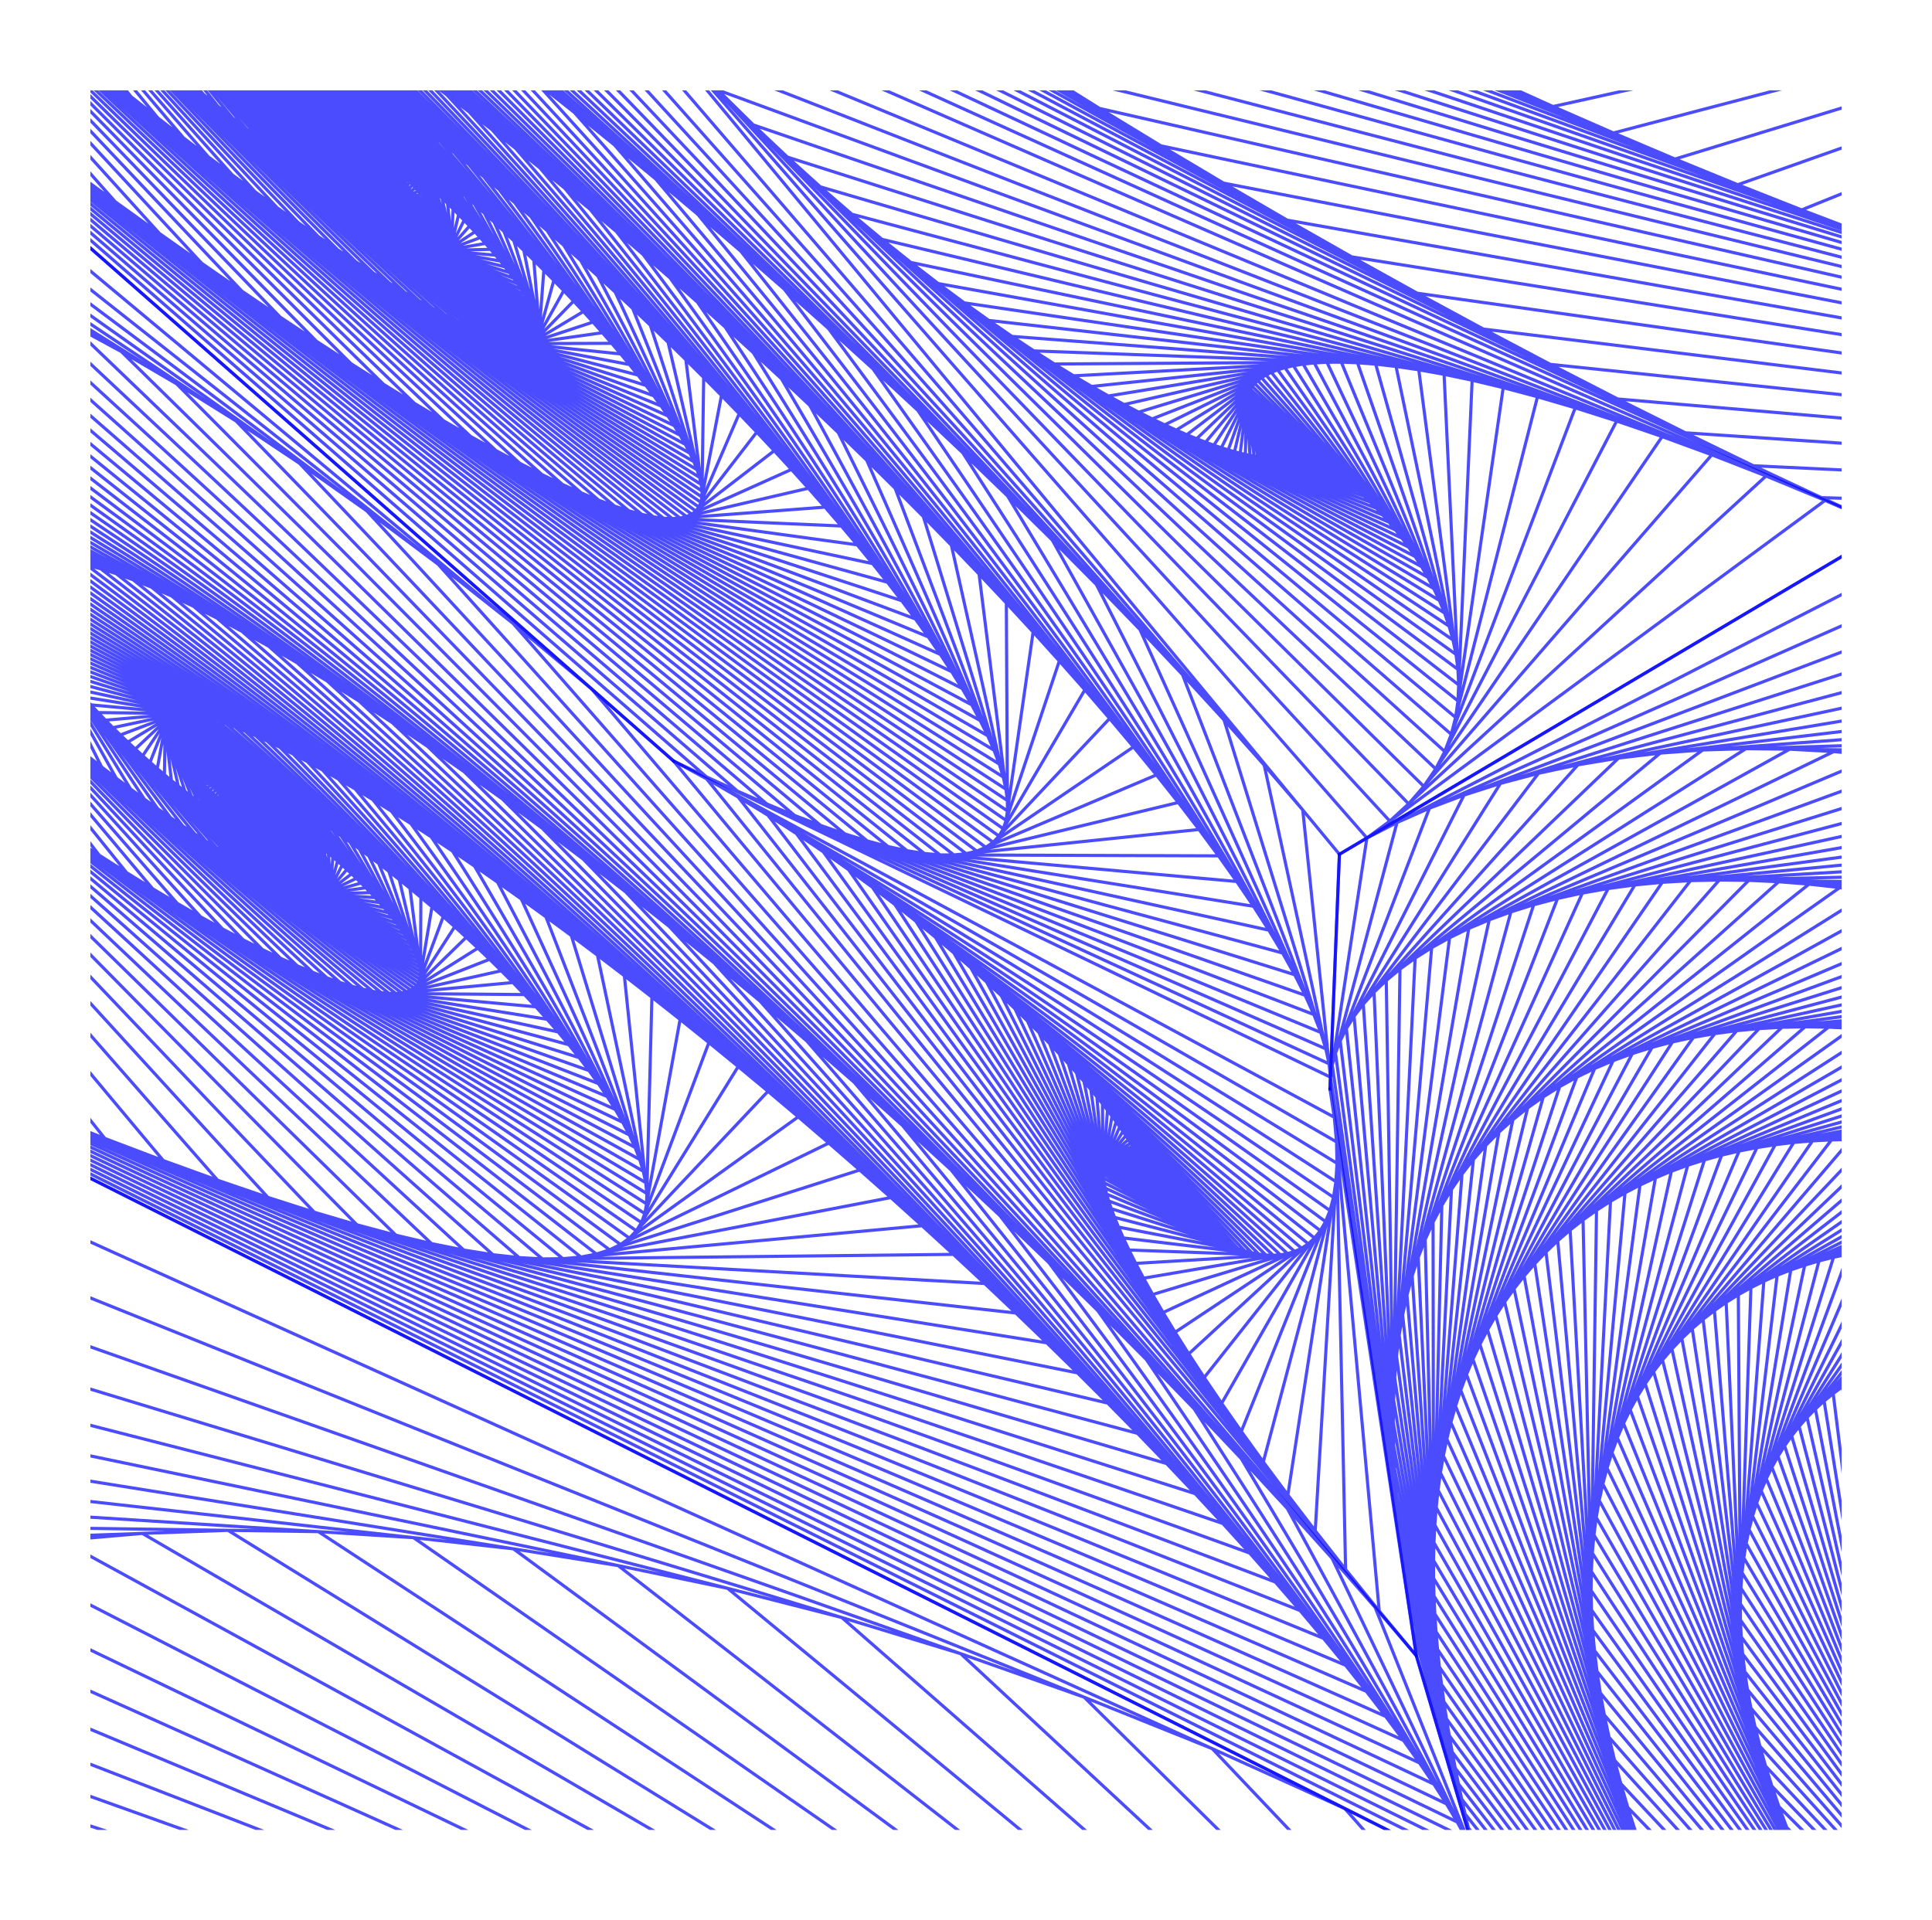 <?xml version="1.0" encoding="utf-8" standalone="no"?>
<!DOCTYPE svg PUBLIC "-//W3C//DTD SVG 1.1//EN"
  "http://www.w3.org/Graphics/SVG/1.1/DTD/svg11.dtd">
<svg xmlns:xlink="http://www.w3.org/1999/xlink" width="307.8pt" height="306pt" viewBox="0 0 307.8 306" xmlns="http://www.w3.org/2000/svg" version="1.1">
 <defs>
  <style type="text/css">*{stroke-linejoin: round; stroke-linecap: butt}</style>
 </defs>
 <g id="figure_1">
  <g id="patch_1">
   <path d="M 0 306 
L 307.8 306 
L 307.8 0 
L 0 0 
L 0 306 
z
" style="fill: none"/>
  </g>
  <g id="axes_1">
   <g id="line2d_1">
    <path d="M 308.8 84.277 
L 300.988 84.202 
L 113.025 -1 
M 308.8 79.833 
L 290.175 79.301 
L 119.073 -1 
M 308.8 75.618 
L 279.34 74.216 
L 124.149 -1 
M 308.8 71.651 
L 268.513 68.968 
L 128.428 -1 
M 308.8 67.942 
L 257.719 63.577 
L 132.042 -1 
M 308.8 64.499 
L 246.983 58.06 
L 135.094 -1 
M 308.8 61.323 
L 236.329 52.436 
L 137.667 -1 
M 308.8 58.415 
L 225.776 46.721 
L 139.825 -1 
M 308.8 55.769 
L 215.346 40.93 
L 141.621 -1 
M 308.8 53.38 
L 205.055 35.077 
L 143.094 -1 
M 308.8 51.24 
L 194.921 29.177 
L 144.278 -1 
M 308.8 49.341 
L 184.96 23.241 
L 145.198 -1 
M 308.8 47.673 
L 175.187 17.283 
L 145.873 -1 
M 308.8 46.228 
L 165.616 11.313 
L 146.318 -1 
M 308.8 44.994 
L 156.259 5.343 
L 146.544 -1 
M 308.8 43.964 
L 147.13 -0.617 
L 146.557 -1 
M 308.8 43.127 
L 157.32 -1 
M 308.8 42.474 
L 167.009 -1 
M 308.8 41.999 
L 175.135 -1 
M 308.8 41.693 
L 181.957 -1 
M 308.8 41.549 
L 187.679 -1 
M 308.8 40.753 
L 307.886 41.228 
L 192.466 -1 
M 308.8 32.132 
L 297.378 37.384 
L 196.455 -1 
M 308.8 24.645 
L 287.034 33.449 
L 199.754 -1 
M 308.8 18.142 
L 276.858 29.433 
L 202.454 -1 
M 308.8 12.499 
L 266.859 25.343 
L 204.631 -1 
M 308.8 7.608 
L 257.043 21.188 
L 206.346 -1 
M 308.8 3.382 
L 247.417 16.975 
L 207.653 -1 
M 308.8 -0.258 
L 237.987 12.712 
L 208.595 -1 
M 292.662 -1 
L 228.759 8.407 
L 209.207 -1 
M 264.44 -1 
L 219.74 4.068 
L 209.522 -1 
M 219.541 -1 
L 210.935 -0.299 
L 209.563 -1 
L 209.563 -1 
" clip-path="url(#p9ea4ce2fa5)" style="fill: none; stroke: #0000ff; stroke-opacity: 0.7; stroke-width: 0.5; stroke-linecap: square"/>
   </g>
   <g id="line2d_2">
    <path d="M 211.887 173.513 
L 213.389 136.128 
L 300.988 84.202 
L 308.8 84.277 
M 242.507 307 
L 236.061 299.153 
L 225.653 263.849 
L 211.962 171.644 
L 217.769 133.532 
L 308.8 86.85 
M 243.387 307 
L 235.54 297.388 
L 224.968 259.239 
L 212.252 169.739 
L 222.567 131.071 
L 308.8 92.917 
M 244.348 307 
L 235.012 295.48 
L 224.333 254.764 
L 212.768 167.805 
L 227.74 128.783 
L 308.8 98.064 
M 245.374 307 
L 234.478 293.445 
L 223.754 250.416 
L 213.517 165.854 
L 233.246 126.696 
L 308.8 102.474 
M 246.452 307 
L 233.942 291.293 
L 223.242 246.188 
L 214.503 163.896 
L 239.048 124.836 
L 308.8 106.272 
M 247.568 307 
L 233.407 289.038 
L 222.806 242.073 
L 215.73 161.943 
L 245.109 123.223 
L 308.8 109.543 
M 248.712 307 
L 232.877 286.69 
L 222.452 238.067 
L 217.199 160.007 
L 251.395 121.873 
L 308.8 112.348 
M 249.871 307 
L 232.355 284.259 
L 222.189 234.164 
L 218.909 158.1 
L 257.873 120.798 
L 308.8 114.733 
M 251.038 307 
L 231.847 281.754 
L 222.025 230.361 
L 220.857 156.235 
L 264.513 120.007 
L 308.8 116.732 
M 252.202 307 
L 231.356 279.184 
L 221.967 226.655 
L 223.04 154.424 
L 271.287 119.506 
L 308.8 118.372 
M 253.356 307 
L 230.886 276.558 
L 222.02 223.043 
L 225.453 152.678 
L 278.168 119.298 
L 308.8 119.676 
M 254.492 307 
L 230.443 273.882 
L 222.192 219.525 
L 228.088 151.009 
L 285.129 119.384 
L 308.8 120.66 
M 255.604 307 
L 230.031 271.164 
L 222.487 216.099 
L 230.94 149.428 
L 292.148 119.762 
L 308.8 121.338 
M 256.686 307 
L 229.653 268.411 
L 222.91 212.765 
L 234.001 147.945 
L 299.201 120.43 
L 308.8 121.722 
M 257.732 307 
L 229.316 265.629 
L 223.464 209.524 
L 237.261 146.569 
L 306.269 121.382 
L 308.8 121.822 
M 258.737 307 
L 229.024 262.823 
L 224.154 206.377 
L 240.711 145.309 
L 308.8 124.028 
M 259.697 307 
L 228.78 260.001 
L 224.982 203.323 
L 244.342 144.175 
L 308.8 127.165 
M 260.606 307 
L 228.59 257.167 
L 225.95 200.366 
L 248.143 143.171 
L 308.8 129.928 
M 261.462 307 
L 228.458 254.327 
L 227.059 197.506 
L 252.104 142.307 
L 308.8 132.363 
M 262.259 307 
L 228.388 251.486 
L 228.312 194.746 
L 256.214 141.586 
L 308.8 134.505 
M 262.995 307 
L 228.384 248.649 
L 229.707 192.088 
L 260.462 141.014 
L 308.8 136.385 
M 263.665 307 
L 228.451 245.821 
L 231.245 189.534 
L 264.836 140.595 
L 308.8 138.024 
M 264.266 307 
L 228.59 243.007 
L 232.924 187.087 
L 269.326 140.332 
L 308.8 139.443 
M 264.796 307 
L 228.807 240.211 
L 234.744 184.75 
L 273.92 140.229 
L 308.8 140.656 
M 265.25 307 
L 229.104 237.438 
L 236.703 182.524 
L 278.606 140.286 
L 308.8 141.675 
M 265.625 307 
L 229.484 234.692 
L 238.798 180.412 
L 283.374 140.506 
L 308.8 142.512 
M 265.918 307 
L 229.949 231.978 
L 241.027 178.416 
L 288.213 140.887 
L 308.8 143.175 
M 266.126 307 
L 230.503 229.3 
L 243.386 176.54 
L 293.11 141.431 
L 308.8 143.67 
M 266.246 307 
L 231.148 226.662 
L 245.873 174.785 
L 298.057 142.137 
L 308.8 144.003 
M 266.274 307 
L 231.884 224.068 
L 248.482 173.152 
L 303.041 143.003 
L 308.8 144.18 
M 268.302 307 
L 265.046 304.039 
L 232.714 221.522 
L 251.21 171.645 
L 308.053 144.027 
L 308.8 144.202 
M 270.979 307 
L 263.429 299.913 
L 233.638 219.028 
L 254.052 170.264 
L 308.8 147.024 
M 273.429 307 
L 261.94 295.869 
L 234.659 216.59 
L 257.003 169.011 
L 308.8 149.965 
M 275.67 307 
L 260.576 291.905 
L 235.776 214.211 
L 260.059 167.887 
L 308.8 152.54 
M 277.72 307 
L 259.336 288.02 
L 236.99 211.895 
L 263.214 166.894 
L 308.8 154.793 
M 279.592 307 
L 258.218 284.214 
L 238.302 209.645 
L 266.462 166.032 
L 308.8 156.758 
M 281.3 307 
L 257.223 280.485 
L 239.71 207.464 
L 269.798 165.301 
L 308.8 158.467 
M 282.852 307 
L 256.347 276.834 
L 241.214 205.356 
L 273.215 164.702 
L 308.8 159.946 
M 284.26 307 
L 255.59 273.26 
L 242.814 203.323 
L 276.709 164.235 
L 308.8 161.216 
M 285.53 307 
L 254.951 269.763 
L 244.509 201.369 
L 280.272 163.9 
L 308.8 162.294 
M 286.671 307 
L 254.429 266.344 
L 246.297 199.496 
L 283.9 163.696 
L 308.8 163.197 
M 287.686 307 
L 254.023 263.001 
L 248.177 197.706 
L 287.584 163.622 
L 308.8 163.938 
M 288.583 307 
L 253.73 259.737 
L 250.148 196.001 
L 291.32 163.678 
L 308.8 164.528 
M 289.365 307 
L 253.551 256.55 
L 252.206 194.385 
L 295.101 163.862 
L 308.8 164.975 
M 290.035 307 
L 253.484 253.442 
L 254.351 192.859 
L 298.921 164.172 
L 308.8 165.289 
M 290.598 307 
L 253.527 250.412 
L 256.579 191.425 
L 302.773 164.608 
L 308.8 165.476 
M 291.054 307 
L 253.68 247.463 
L 258.889 190.084 
L 306.651 165.166 
L 308.8 165.541 
M 291.407 307 
L 253.94 244.594 
L 261.277 188.838 
L 308.8 166.662 
M 291.658 307 
L 254.307 241.806 
L 263.741 187.688 
L 308.8 168.993 
M 291.807 307 
L 254.779 239.1 
L 266.277 186.636 
L 308.8 171.066 
M 291.855 307 
L 255.354 236.477 
L 268.882 185.682 
L 308.8 172.907 
M 293.078 307 
L 290.884 305.125 
L 256.03 233.937 
L 271.553 184.827 
L 308.8 174.537 
M 295.304 307 
L 289.142 301.566 
L 256.806 231.482 
L 274.287 184.072 
L 308.8 175.973 
M 297.35 307 
L 287.525 298.062 
L 257.68 229.111 
L 277.079 183.417 
L 308.8 177.234 
M 299.227 307 
L 286.033 294.614 
L 258.65 226.827 
L 279.927 182.862 
L 308.8 178.331 
M 300.946 307 
L 284.664 291.225 
L 259.714 224.628 
L 282.826 182.407 
L 308.8 179.279 
M 302.517 307 
L 283.416 287.895 
L 260.87 222.517 
L 285.772 182.052 
L 308.8 180.088 
M 303.948 307 
L 282.289 284.626 
L 262.115 220.494 
L 288.762 181.797 
L 308.8 180.766 
M 305.247 307 
L 281.28 281.419 
L 263.447 218.559 
L 291.792 181.641 
L 308.8 181.323 
M 306.422 307 
L 280.388 278.276 
L 264.865 216.713 
L 294.857 181.584 
L 308.8 181.766 
M 307.477 307 
L 279.612 275.198 
L 266.364 214.957 
L 297.954 181.624 
L 308.8 182.1 
M 308.42 307 
L 278.95 272.186 
L 267.944 213.29 
L 301.079 181.761 
L 308.8 182.332 
M 308.8 306.446 
L 278.4 269.241 
L 269.6 211.714 
L 304.227 181.994 
L 308.8 182.466 
M 308.8 305.5 
L 277.96 266.365 
L 271.332 210.228 
L 307.394 182.321 
L 308.8 182.507 
M 308.8 304.616 
L 277.628 263.558 
L 273.135 208.832 
L 308.8 183.979 
M 308.8 303.797 
L 277.404 260.822 
L 275.007 207.528 
L 308.8 186.365 
M 308.8 303.047 
L 277.284 258.157 
L 276.945 206.314 
L 308.8 188.438 
M 308.8 302.371 
L 277.267 255.565 
L 278.946 205.191 
L 308.8 190.239 
M 308.8 301.777 
L 277.351 253.046 
L 281.008 204.159 
L 308.8 191.799 
M 308.8 301.273 
L 277.534 250.602 
L 283.127 203.216 
L 308.8 193.147 
M 308.8 300.869 
L 277.813 248.233 
L 285.299 202.364 
L 308.8 194.304 
M 308.8 300.579 
L 278.188 245.939 
L 287.523 201.602 
L 308.8 195.292 
M 308.8 300.42 
L 278.654 243.722 
L 289.794 200.928 
L 308.8 196.126 
M 308.8 300.412 
L 279.211 241.583 
L 292.11 200.343 
L 308.8 196.822 
M 308.8 298.759 
L 307.39 297.609 
L 279.856 239.521 
L 294.467 199.846 
L 308.8 197.39 
M 308.8 297.061 
L 306.014 294.705 
L 280.587 237.537 
L 296.863 199.435 
L 308.8 197.842 
M 308.8 295.403 
L 304.742 291.846 
L 281.401 235.632 
L 299.293 199.111 
L 308.8 198.187 
M 308.8 293.782 
L 303.575 289.036 
L 282.295 233.806 
L 301.756 198.871 
L 308.8 198.432 
M 308.8 292.195 
L 302.511 286.274 
L 283.268 232.059 
L 304.246 198.716 
L 308.8 198.585 
M 308.8 290.64 
L 301.549 283.563 
L 284.317 230.392 
L 306.762 198.644 
L 308.8 198.651 
M 308.8 289.113 
L 300.687 280.905 
L 285.439 228.804 
L 308.8 199.285 
M 308.8 287.611 
L 299.925 278.3 
L 286.632 227.297 
L 308.8 202.203 
M 308.8 286.133 
L 299.26 275.75 
L 287.894 225.869 
L 308.8 204.63 
M 308.8 284.676 
L 298.692 273.256 
L 289.22 224.521 
L 308.8 206.653 
M 308.8 283.236 
L 298.218 270.819 
L 290.61 223.253 
L 308.8 208.339 
M 308.8 281.811 
L 297.838 268.441 
L 292.06 222.064 
L 308.8 209.743 
M 308.8 280.397 
L 297.549 266.122 
L 293.567 220.955 
L 308.8 210.906 
M 308.8 278.993 
L 297.35 263.863 
L 295.13 219.924 
L 308.8 211.861 
M 308.8 277.594 
L 297.239 261.666 
L 296.744 218.972 
L 308.8 212.637 
M 308.8 276.197 
L 297.214 259.532 
L 298.408 218.098 
L 308.8 213.257 
M 308.8 274.798 
L 297.274 257.46 
L 300.118 217.301 
L 308.8 213.738 
M 308.8 273.391 
L 297.416 255.452 
L 301.872 216.581 
L 308.8 214.097 
M 308.8 271.972 
L 297.639 253.508 
L 303.667 215.937 
L 308.8 214.346 
M 308.8 270.535 
L 297.94 251.63 
L 305.5 215.369 
L 308.8 214.497 
M 308.8 269.07 
L 298.318 249.817 
L 307.369 214.875 
L 308.8 214.559 
M 308.8 267.57 
L 298.771 248.07 
L 308.8 215.963 
M 308.8 266.021 
L 299.296 246.389 
L 308.8 220.622 
M 308.8 264.41 
L 299.891 244.775 
L 308.8 224.002 
M 308.8 262.715 
L 300.555 243.228 
L 308.8 226.5 
M 308.8 260.912 
L 301.284 241.748 
L 308.8 228.363 
M 308.8 258.962 
L 302.078 240.335 
L 308.8 229.755 
M 308.8 256.815 
L 302.932 238.99 
L 308.8 230.785 
M 308.8 254.393 
L 303.847 237.711 
L 308.8 231.535 
M 308.8 251.577 
L 304.818 236.5 
L 308.8 232.06 
M 308.8 248.173 
L 305.844 235.356 
L 308.8 232.404 
M 308.8 243.838 
L 306.922 234.279 
L 308.8 232.598 
M 308.8 237.911 
L 308.051 233.269 
L 308.8 232.667 
L 308.8 232.667 
" clip-path="url(#p9ea4ce2fa5)" style="fill: none; stroke: #0000ff; stroke-opacity: 0.7; stroke-width: 0.5; stroke-linecap: square"/>
   </g>
   <g id="line2d_3">
    <path d="M 236.061 299.153 
L -1 180.023 
M 230.895 307 
L 214.245 288.19 
L -1 190.95 
M 220.015 307 
L 193.129 278.651 
L -1 200.64 
M 209.711 307 
L 172.728 270.452 
L -1 209.186 
M 199.869 307 
L 153.052 263.514 
L -1 216.676 
M 190.403 307 
L 134.113 257.756 
L -1 223.189 
M 181.245 307 
L 115.92 253.101 
L -1 228.798 
M 172.344 307 
L 98.479 249.476 
L -1 233.565 
M 163.657 307 
L 81.796 246.808 
L -1 237.546 
M 155.146 307 
L 65.874 245.027 
L -1 240.787 
M 146.78 307 
L 50.715 244.066 
L -1 243.327 
M 138.529 307 
L 36.317 243.86 
L -1 245.195 
M 130.364 307 
L 22.679 244.348 
L -1 246.409 
M 122.253 307 
L 9.795 245.469 
L -1 246.98 
M 114.164 307 
L -1 247.856 
M 106.061 307 
L -1 255.513 
M 97.898 307 
L -1 262.588 
M 89.624 307 
L -1 269.127 
M 81.169 307 
L -1 275.173 
M 72.448 307 
L -1 280.761 
M 63.343 307 
L -1 285.925 
M 53.695 307 
L -1 290.692 
M 43.275 307 
L -1 295.09 
M 31.744 307 
L -1 299.142 
M 18.576 307 
L -1 302.869 
M 2.9 307 
L -1 306.29 
L -1 306.29 
" clip-path="url(#p9ea4ce2fa5)" style="fill: none; stroke: #0000ff; stroke-opacity: 0.7; stroke-width: 0.5; stroke-linecap: square"/>
   </g>
   <g id="line2d_4">
    <path d="M 107.3 121.262 
L -1 25.98 
M -1 180.023 
L 236.061 299.153 
L 225.653 263.849 
L 94.252 109.782 
L -1 30.342 
M -1 179.379 
L 235.54 297.388 
L 219.083 256.146 
L 81.739 99.347 
L -1 33.953 
M -1 178.719 
L 234.717 295.326 
L 212.216 248.306 
L 69.796 89.907 
L -1 36.934 
M -1 178.057 
L 233.592 292.975 
L 205.095 240.386 
L 58.449 81.417 
L -1 39.379 
M -1 177.406 
L 232.167 290.345 
L 197.762 232.438 
L 47.716 73.827 
L -1 41.361 
M -1 176.78 
L 230.447 287.45 
L 190.26 224.507 
L 37.612 67.093 
L -1 42.935 
M -1 176.192 
L 228.438 284.303 
L 182.628 216.636 
L 28.144 61.17 
L -1 44.143 
M -1 175.658 
L 226.147 280.92 
L 174.903 208.863 
L 19.315 56.012 
L -1 45.01 
M -1 175.191 
L 223.585 277.317 
L 167.124 201.221 
L 11.125 51.576 
L -1 45.55 
M -1 174.806 
L 220.762 273.512 
L 159.324 193.738 
L 3.569 47.821 
L -1 45.767 
M -1 174.519 
L 217.69 269.523 
L 151.536 186.442 
L -1 46.866 
M -1 174.347 
L 214.382 265.369 
L 143.791 179.356 
L -1 49.945 
M -1 174.307 
L 210.853 261.069 
L 136.118 172.497 
L -1 52.797 
M -1 167.237 
L 6.676 177.451 
L 207.116 256.64 
L 128.542 165.884 
L -1 55.443 
M -1 159.152 
L 16.698 181.41 
L 203.187 252.102 
L 121.089 159.53 
L -1 57.9 
M -1 152.644 
L 26.022 184.945 
L 199.083 247.474 
L 113.78 153.446 
L -1 60.185 
M -1 147.357 
L 34.675 188.071 
L 194.817 242.772 
L 106.636 147.641 
L -1 62.312 
M -1 143.029 
L 42.682 190.806 
L 190.408 238.016 
L 99.676 142.123 
L -1 64.296 
M -1 139.467 
L 50.069 193.167 
L 185.872 233.221 
L 92.914 136.896 
L -1 66.149 
M -1 136.524 
L 56.859 195.169 
L 181.224 228.405 
L 86.366 131.963 
L -1 67.883 
M -1 134.088 
L 63.077 196.831 
L 176.481 223.583 
L 80.044 127.326 
L -1 69.508 
M -1 132.07 
L 68.747 198.169 
L 171.659 218.77 
L 73.959 122.985 
L -1 71.034 
M -1 130.402 
L 73.893 199.199 
L 166.774 213.981 
L 68.119 118.938 
L -1 72.47 
M -1 129.028 
L 78.537 199.938 
L 161.841 209.228 
L 62.533 115.182 
L -1 73.824 
M -1 127.904 
L 82.702 200.402 
L 156.876 204.526 
L 57.205 111.714 
L -1 75.105 
M -1 126.996 
L 86.411 200.609 
L 151.892 199.885 
L 52.141 108.529 
L -1 76.318 
M -1 126.274 
L 89.685 200.572 
L 146.905 195.318 
L 47.343 105.621 
L -1 77.471 
M -1 125.716 
L 92.546 200.31 
L 141.927 190.833 
L 42.814 102.983 
L -1 78.571 
M -1 125.303 
L 95.015 199.836 
L 136.971 186.44 
L 38.552 100.609 
L -1 79.622 
M -1 125.021 
L 97.113 199.166 
L 132.05 182.149 
L 34.558 98.49 
L -1 80.631 
M -1 124.857 
L 98.86 198.315 
L 127.176 177.966 
L 30.831 96.617 
L -1 81.603 
M -1 124.803 
L 100.275 197.298 
L 122.358 173.898 
L 27.367 94.983 
L -1 82.544 
M -1 122.726 
L 1.449 126.556 
L 101.38 196.128 
L 117.609 169.953 
L 24.163 93.578 
L -1 83.46 
M -1 119.175 
L 6.446 130.034 
L 102.191 194.819 
L 112.936 166.134 
L 21.214 92.393 
L -1 84.357 
M -1 116.473 
L 11.233 133.274 
L 102.728 193.385 
L 108.35 162.447 
L 18.516 91.417 
L -1 85.242 
M -1 114.384 
L 15.808 136.279 
L 103.009 191.838 
L 103.859 158.895 
L 16.063 90.641 
L -1 86.123 
M -1 112.751 
L 20.168 139.057 
L 103.052 190.191 
L 99.469 155.483 
L 13.849 90.054 
L -1 87.009 
M -1 111.467 
L 24.312 141.614 
L 102.873 188.455 
L 95.188 152.211 
L 11.866 89.648 
L -1 87.913 
M -1 110.456 
L 28.24 143.956 
L 102.488 186.643 
L 91.022 149.083 
L 10.107 89.411 
L -1 88.851 
M -1 109.663 
L 31.952 146.09 
L 101.915 184.765 
L 86.976 146.099 
L 8.566 89.333 
L -1 89.849 
M -1 109.046 
L 35.451 148.024 
L 101.168 182.832 
L 83.056 143.261 
L 7.233 89.405 
L -1 90.942 
M -1 108.574 
L 38.736 149.764 
L 100.263 180.853 
L 79.264 140.568 
L 6.101 89.616 
L -1 92.192 
M -1 108.223 
L 41.813 151.319 
L 99.213 178.839 
L 75.606 138.021 
L 5.16 89.957 
L -1 93.711 
M -1 107.974 
L 44.683 152.695 
L 98.032 176.798 
L 72.084 135.618 
L 4.403 90.419 
L -1 95.724 
M -1 107.813 
L 47.35 153.9 
L 96.735 174.739 
L 68.7 133.358 
L 3.821 90.991 
L -1 98.778 
M -1 107.729 
L 49.819 154.942 
L 95.333 172.67 
L 65.456 131.239 
L 3.404 91.664 
L -1 104.628 
M -1 107.71 
L 52.095 155.828 
L 93.839 170.598 
L 62.353 129.26 
L 3.144 92.43 
L 0.894 109.427 
L 54.182 156.567 
L 92.265 168.532 
L 59.393 127.419 
L 3.031 93.28 
L 3.559 111.784 
L 56.086 157.165 
L 90.621 166.476 
L 56.575 125.712 
L 3.057 94.205 
L 6.185 114.053 
L 57.813 157.631 
L 88.919 164.438 
L 53.899 124.137 
L 3.214 95.198 
L 8.766 116.232 
L 59.368 157.971 
L 87.168 162.423 
L 51.365 122.69 
L 3.491 96.249 
L 11.296 118.319 
L 60.758 158.194 
L 85.378 160.436 
L 48.971 121.368 
L 3.882 97.353 
L 13.77 120.313 
L 61.989 158.306 
L 83.558 158.483 
L 46.716 120.167 
L 4.376 98.501 
L 16.181 122.212 
L 63.068 158.315 
L 81.715 156.567 
L 44.599 119.084 
L 4.966 99.686 
L 18.525 124.017 
L 64 158.227 
L 79.86 154.693 
L 42.618 118.114 
L 5.644 100.903 
L 20.799 125.728 
L 64.793 158.05 
L 77.998 152.864 
L 40.769 117.253 
L 6.402 102.144 
L 22.998 127.344 
L 65.453 157.791 
L 76.136 151.083 
L 39.051 116.498 
L 7.232 103.404 
L 25.121 128.866 
L 65.988 157.456 
L 74.282 149.354 
L 37.46 115.843 
L 8.126 104.677 
L 27.164 130.296 
L 66.402 157.051 
L 72.441 147.678 
L 35.993 115.285 
L 9.078 105.958 
L 29.126 131.633 
L 66.704 156.582 
L 70.618 146.059 
L 34.647 114.818 
L 10.081 107.242 
L 31.005 132.881 
L 66.9 156.056 
L 68.82 144.497 
L 33.419 114.44 
L 11.127 108.524 
L 32.8 134.04 
L 66.996 155.478 
L 67.05 142.994 
L 32.304 114.144 
L 12.21 109.8 
L 34.51 135.112 
L 66.999 154.854 
L 65.313 141.551 
L 31.3 113.927 
L 13.325 111.065 
L 36.134 136.099 
L 66.914 154.189 
L 63.612 140.17 
L 30.401 113.784 
L 14.466 112.317 
L 37.673 137.003 
L 66.749 153.488 
L 61.951 138.851 
L 29.604 113.71 
L 15.626 113.551 
L 39.127 137.827 
L 66.509 152.756 
L 60.334 137.594 
L 28.905 113.702 
L 16.801 114.765 
L 40.496 138.574 
L 66.201 151.998 
L 58.763 136.399 
L 28.3 113.755 
L 17.986 115.955 
L 41.781 139.245 
L 65.829 151.218 
L 57.239 135.267 
L 27.784 113.865 
L 19.176 117.12 
L 42.984 139.844 
L 65.399 150.42 
L 55.767 134.197 
L 27.354 114.028 
L 20.366 118.256 
L 44.104 140.372 
L 64.918 149.609 
L 54.346 133.188 
L 27.005 114.24 
L 21.553 119.362 
L 45.145 140.834 
L 64.389 148.788 
L 52.979 132.241 
L 26.732 114.496 
L 22.733 120.436 
L 46.107 141.232 
L 63.818 147.961 
L 51.667 131.354 
L 26.532 114.793 
L 23.901 121.475 
L 46.993 141.568 
L 63.211 147.13 
L 50.41 130.526 
L 26.401 115.127 
L 25.056 122.48 
L 47.804 141.847 
L 62.571 146.3 
L 49.209 129.756 
L 26.333 115.494 
L 26.193 123.448 
L 48.542 142.069 
L 61.903 145.473 
L 48.066 129.043 
L 26.326 115.892 
L 27.311 124.379 
L 49.21 142.239 
L 61.211 144.651 
L 46.979 128.385 
L 26.376 116.317 
L 28.406 125.272 
L 49.81 142.36 
L 60.499 143.838 
L 45.949 127.782 
L 26.477 116.764 
L 29.476 126.127 
L 50.345 142.434 
L 59.772 143.035 
L 44.975 127.231 
L 26.627 117.232 
L 30.519 126.942 
L 50.816 142.464 
L 59.032 142.245 
L 44.058 126.731 
L 26.822 117.718 
L 31.534 127.718 
L 51.227 142.453 
L 58.283 141.469 
L 43.196 126.28 
L 27.057 118.218 
L 32.519 128.455 
L 51.58 142.404 
L 57.529 140.71 
L 42.389 125.877 
L 27.33 118.73 
L 33.472 129.152 
L 51.877 142.319 
L 56.772 139.968 
L 41.636 125.52 
L 27.637 119.251 
L 34.392 129.811 
L 52.122 142.202 
L 56.015 139.246 
L 40.936 125.206 
L 27.975 119.779 
L 35.279 130.43 
L 52.316 142.054 
L 55.261 138.544 
L 40.288 124.935 
L 28.34 120.311 
L 36.131 131.011 
L 52.464 141.878 
L 54.512 137.863 
L 39.691 124.704 
L 28.73 120.846 
L 36.947 131.555 
L 52.566 141.678 
L 53.771 137.205 
L 39.143 124.511 
L 29.141 121.382 
L 37.728 132.061 
L 52.626 141.454 
L 53.04 136.571 
L 38.642 124.354 
L 29.57 121.916 
L 38.473 132.531 
L 52.647 141.21 
L 52.32 135.96 
L 38.189 124.233 
L 30.015 122.447 
L 39.182 132.965 
L 52.631 140.947 
L 51.613 135.374 
L 37.78 124.143 
L 30.474 122.972 
L 39.854 133.364 
L 52.58 140.669 
L 50.922 134.812 
L 37.415 124.085 
L 30.943 123.492 
L 40.491 133.729 
L 52.497 140.376 
L 50.246 134.276 
L 37.091 124.055 
L 31.42 124.004 
L 41.091 134.061 
L 52.384 140.071 
L 49.589 133.765 
L 36.808 124.053 
L 31.904 124.507 
L 41.656 134.362 
L 52.245 139.755 
L 48.95 133.279 
L 36.562 124.075 
L 32.391 124.999 
L 42.185 134.631 
L 52.08 139.432 
L 48.33 132.819 
L 36.354 124.121 
L 32.881 125.481 
L 42.68 134.871 
L 51.892 139.101 
L 47.731 132.384 
L 36.18 124.189 
L 33.371 125.951 
L 43.14 135.083 
L 51.684 138.765 
L 47.154 131.974 
L 36.04 124.277 
L 33.859 126.407 
L 43.568 135.267 
L 51.458 138.426 
L 46.598 131.589 
L 35.931 124.384 
L 34.345 126.85 
L 43.962 135.425 
L 51.215 138.084 
L 46.065 131.229 
L 35.851 124.507 
L 34.826 127.279 
L 44.325 135.558 
L 50.957 137.741 
L 45.554 130.893 
L 35.8 124.646 
L 35.3 127.693 
L 44.656 135.667 
L 50.687 137.399 
L 45.066 130.581 
L 35.775 124.798 
L 35.768 128.092 
L 44.958 135.754 
L 50.406 137.058 
L 44.602 130.292 
L 35.775 124.963 
L 36.228 128.475 
L 45.23 135.819 
L 50.116 136.719 
L 44.161 130.025 
L 35.797 125.138 
L 36.678 128.842 
L 45.475 135.864 
L 49.818 136.385 
L 43.742 129.781 
L 35.841 125.324 
L 37.118 129.193 
L 45.692 135.89 
L 49.514 136.055 
L 43.347 129.558 
L 35.905 125.517 
L 37.546 129.528 
L 45.883 135.898 
L 49.206 135.73 
L 42.975 129.356 
L 35.987 125.718 
L 37.963 129.846 
L 46.049 135.89 
L 48.894 135.411 
L 42.626 129.174 
L 36.086 125.924 
L 38.368 130.149 
L 46.191 135.866 
L 48.581 135.099 
L 42.299 129.011 
L 36.2 126.135 
L 38.759 130.434 
L 46.311 135.827 
L 48.267 134.795 
L 41.994 128.868 
L 36.328 126.35 
L 39.136 130.704 
L 46.409 135.776 
L 47.953 134.498 
L 41.711 128.742 
L 36.469 126.568 
L 39.5 130.958 
L 46.486 135.712 
L 47.641 134.211 
L 41.449 128.633 
L 36.62 126.787 
L 39.849 131.195 
L 46.544 135.637 
L 47.332 133.932 
L 41.207 128.541 
L 36.782 127.008 
L 40.184 131.417 
L 46.583 135.552 
L 47.025 133.662 
L 40.986 128.464 
L 36.952 127.228 
L 40.504 131.624 
L 46.605 135.457 
L 46.723 133.402 
L 40.784 128.402 
L 37.129 127.448 
L 40.809 131.816 
L 46.611 135.354 
L 46.426 133.152 
L 40.601 128.355 
L 37.313 127.666 
L 41.099 131.993 
L 46.602 135.244 
L 46.135 132.912 
L 40.437 128.32 
L 37.503 127.883 
L 41.374 132.155 
L 46.578 135.128 
L 45.85 132.683 
L 40.29 128.298 
L 37.696 128.096 
L 41.634 132.304 
L 46.542 135.005 
L 45.572 132.464 
L 40.161 128.288 
L 37.893 128.307 
L 41.88 132.439 
L 46.494 134.878 
L 45.302 132.255 
L 40.047 128.289 
L 38.092 128.513 
L 42.11 132.561 
L 46.434 134.747 
L 45.039 132.057 
L 39.949 128.3 
L 38.293 128.716 
L 42.327 132.67 
L 46.364 134.613 
L 44.784 131.869 
L 39.867 128.321 
L 38.495 128.914 
L 42.529 132.767 
L 46.285 134.475 
L 44.539 131.691 
L 39.798 128.351 
L 38.697 129.106 
L 42.716 132.853 
L 46.198 134.336 
L 44.302 131.524 
L 39.743 128.389 
L 38.898 129.294 
L 42.89 132.927 
L 46.103 134.196 
L 44.074 131.368 
L 39.701 128.434 
L 39.097 129.475 
L 43.051 132.99 
L 46.002 134.054 
L 43.855 131.221 
L 39.671 128.486 
L 39.295 129.651 
L 43.199 133.044 
L 45.894 133.913 
L 43.646 131.084 
L 39.652 128.544 
L 39.49 129.821 
L 43.333 133.087 
L 45.782 133.771 
L 43.446 130.957 
L 39.644 128.608 
L 39.682 129.984 
L 43.456 133.121 
L 45.665 133.63 
L 43.256 130.84 
L 39.646 128.677 
L 39.871 130.141 
L 43.566 133.147 
L 45.545 133.491 
L 43.075 130.731 
L 39.657 128.75 
L 40.056 130.291 
L 43.665 133.164 
L 45.421 133.353 
L 42.904 130.632 
L 39.677 128.827 
L 40.236 130.435 
L 43.753 133.173 
L 45.295 133.217 
L 42.743 130.542 
L 39.705 128.907 
L 40.412 130.572 
L 43.83 133.176 
L 45.168 133.083 
L 42.591 130.46 
L 39.74 128.991 
L 40.583 130.702 
L 43.897 133.171 
L 45.039 132.952 
L 42.449 130.387 
L 39.782 129.076 
L 40.749 130.825 
L 43.954 133.16 
L 44.909 132.824 
L 42.315 130.321 
L 39.831 129.164 
L 40.909 130.942 
L 44.002 133.143 
L 44.78 132.699 
L 42.191 130.263 
L 39.885 129.253 
L 41.064 131.052 
L 44.041 133.121 
L 44.65 132.577 
L 42.076 130.213 
L 39.943 129.343 
L 41.212 131.156 
L 44.071 133.094 
L 44.521 132.459 
L 41.969 130.169 
L 40.007 129.433 
L 41.355 131.252 
L 44.094 133.062 
L 44.394 132.344 
L 41.871 130.133 
L 40.074 129.524 
L 41.492 131.343 
L 44.109 133.026 
L 44.268 132.234 
L 41.781 130.102 
L 40.145 129.615 
L 41.623 131.427 
L 44.117 132.986 
L 44.143 132.127 
L 41.699 130.078 
L 40.219 129.706 
L 41.748 131.505 
L 44.118 132.944 
L 44.021 132.025 
L 41.625 130.059 
L 40.296 129.796 
L 41.866 131.577 
L 44.113 132.898 
L 43.901 131.926 
L 41.559 130.046 
L 40.374 129.885 
L 41.979 131.643 
L 44.103 132.849 
L 43.784 131.832 
L 41.5 130.038 
L 40.454 129.973 
L 42.085 131.703 
L 44.087 132.798 
L 43.67 131.743 
L 41.447 130.035 
L 40.536 130.059 
L 42.185 131.758 
L 44.066 132.745 
L 43.559 131.657 
L 41.402 130.036 
L 40.618 130.144 
L 42.279 131.807 
L 44.04 132.691 
L 43.451 131.576 
L 41.363 130.041 
L 40.701 130.227 
L 42.367 131.852 
L 44.011 132.635 
L 43.347 131.499 
L 41.33 130.051 
L 40.785 130.308 
L 42.449 131.891 
L 43.978 132.578 
L 43.246 131.427 
L 41.302 130.064 
L 40.868 130.388 
L 42.526 131.925 
L 43.941 132.521 
L 43.149 131.359 
L 41.281 130.08 
L 40.951 130.464 
L 42.596 131.955 
L 43.902 132.463 
L 43.055 131.295 
L 41.264 130.099 
L 41.033 130.539 
L 42.662 131.98 
L 43.859 132.404 
L 42.966 131.235 
L 41.253 130.121 
L 41.114 130.611 
L 42.722 132.002 
L 43.815 132.346 
L 42.88 131.179 
L 41.246 130.145 
L 41.195 130.681 
L 42.776 132.019 
L 43.768 132.288 
L 42.798 131.128 
L 41.243 130.172 
L 41.274 130.748 
L 42.826 132.032 
L 43.719 132.23 
L 42.721 131.08 
L 41.245 130.201 
L 41.351 130.812 
L 42.87 132.042 
L 43.669 132.172 
L 42.647 131.036 
L 41.25 130.232 
L 41.427 130.873 
L 42.91 132.049 
L 43.618 132.115 
L 42.577 130.996 
L 41.259 130.264 
L 41.502 130.932 
L 42.946 132.052 
L 43.566 132.059 
L 42.511 130.959 
L 41.271 130.297 
L 41.574 130.988 
L 42.977 132.052 
L 43.513 132.004 
L 42.449 130.926 
L 41.286 130.332 
L 41.644 131.041 
L 43.004 132.05 
L 43.46 131.95 
L 42.391 130.896 
L 41.304 130.367 
L 41.712 131.092 
L 43.027 132.045 
L 43.407 131.898 
L 42.337 130.87 
L 41.324 130.403 
L 41.778 131.139 
L 43.046 132.038 
L 43.353 131.846 
L 42.286 130.847 
L 41.347 130.44 
L 41.841 131.184 
L 43.061 132.028 
L 43.3 131.796 
L 42.239 130.826 
L 41.372 130.477 
L 41.902 131.226 
L 43.073 132.016 
L 43.247 131.748 
L 42.196 130.809 
L 41.398 130.515 
L 41.961 131.266 
L 43.082 132.003 
L 43.194 131.701 
L 42.156 130.794 
L 41.426 130.552 
L 42.017 131.303 
L 43.087 131.988 
L 43.142 131.656 
L 42.119 130.782 
L 41.456 130.59 
L 42.07 131.337 
L 43.09 131.971 
L 43.091 131.612 
L 42.086 130.772 
L 41.487 130.627 
L 42.121 131.369 
L 43.09 131.953 
L 43.041 131.57 
L 42.056 130.765 
L 41.518 130.664 
L 42.17 131.398 
L 43.088 131.934 
L 42.992 131.53 
L 42.029 130.76 
L 41.551 130.701 
L 42.215 131.425 
L 43.083 131.914 
L 42.944 131.491 
L 42.005 130.757 
L 41.584 130.737 
L 42.259 131.449 
L 43.076 131.893 
L 42.897 131.454 
L 41.984 130.756 
L 41.618 130.773 
L 42.3 131.471 
L 43.067 131.871 
L 42.851 131.42 
L 41.966 130.757 
L 41.652 130.808 
L 42.338 131.491 
L 43.056 131.848 
L 42.807 131.386 
L 41.95 130.759 
L 41.686 130.842 
L 42.374 131.509 
L 43.044 131.825 
L 42.764 131.355 
L 41.937 130.764 
L 41.721 130.875 
L 42.407 131.525 
L 43.03 131.802 
L 42.723 131.325 
L 41.926 130.769 
L 41.755 130.908 
L 42.439 131.539 
L 43.014 131.778 
L 42.683 131.298 
L 41.918 130.776 
L 41.789 130.939 
L 42.467 131.551 
L 42.998 131.754 
L 42.645 131.272 
L 41.911 130.784 
L 41.823 130.97 
L 42.494 131.561 
L 42.98 131.73 
L 42.608 131.247 
L 41.907 130.794 
L 41.857 130.999 
L 42.518 131.569 
L 42.961 131.706 
L 42.573 131.225 
L 41.904 130.804 
L 41.89 131.028 
L 42.54 131.576 
L 42.942 131.682 
L 42.539 131.204 
L 41.904 130.815 
L 41.922 131.055 
L 42.56 131.581 
L 42.922 131.658 
L 42.508 131.184 
L 41.905 130.827 
L 41.954 131.082 
L 42.578 131.585 
L 42.901 131.634 
L 42.477 131.166 
L 41.907 130.84 
L 41.985 131.107 
L 42.595 131.588 
L 42.88 131.611 
L 42.449 131.15 
L 41.911 130.853 
L 42.016 131.131 
L 42.609 131.589 
L 42.858 131.588 
L 42.422 131.135 
L 41.916 130.867 
L 42.045 131.154 
L 42.621 131.589 
L 42.837 131.565 
L 42.397 131.122 
L 41.923 130.881 
L 42.074 131.176 
L 42.632 131.588 
L 42.815 131.543 
L 42.373 131.11 
L 41.93 130.896 
L 42.102 131.196 
L 42.641 131.585 
L 42.793 131.521 
L 42.351 131.099 
L 41.939 130.911 
L 42.129 131.216 
L 42.649 131.582 
L 42.77 131.5 
L 42.33 131.09 
L 41.948 130.926 
L 42.155 131.234 
L 42.655 131.578 
L 42.748 131.479 
L 42.311 131.081 
L 41.959 130.942 
L 42.18 131.251 
L 42.66 131.573 
L 42.727 131.46 
L 42.294 131.074 
L 41.97 130.957 
L 42.204 131.267 
L 42.663 131.567 
L 42.705 131.44 
L 42.277 131.069 
L 41.981 130.973 
L 42.227 131.282 
L 42.665 131.561 
L 42.684 131.422 
L 42.263 131.064 
L 41.994 130.988 
L 42.249 131.296 
L 42.666 131.554 
L 42.662 131.404 
L 42.249 131.06 
L 42.006 131.004 
L 42.27 131.309 
L 42.666 131.547 
L 42.642 131.387 
L 42.02 131.019 
L 42.29 131.321 
L 42.665 131.539 
L 42.622 131.37 
L 42.033 131.034 
L 42.308 131.332 
L 42.662 131.53 
L 42.602 131.354 
L 42.047 131.049 
L 42.326 131.342 
L 42.659 131.521 
L 42.583 131.339 
L 42.061 131.063 
L 42.656 131.512 
L 42.564 131.325 
L 42.075 131.078 
L 42.651 131.503 
L 42.546 131.312 
L 42.089 131.092 
L 42.646 131.493 
L 42.528 131.299 
L 42.103 131.106 
L 42.64 131.484 
L 42.511 131.287 
L 42.117 131.119 
L 42.633 131.474 
L 42.495 131.275 
L 42.132 131.132 
L 42.626 131.464 
L 42.479 131.265 
L 42.179 131.066 
L 42.146 131.144 
L 42.619 131.454 
L 42.464 131.255 
L 42.177 131.07 
L 42.159 131.157 
L 42.611 131.444 
L 42.176 131.074 
L 42.173 131.168 
L 42.603 131.434 
L 42.176 131.079 
L 42.186 131.179 
L 42.595 131.424 
L 42.177 131.084 
L 42.199 131.19 
L 42.586 131.414 
L 42.178 131.089 
L 42.368 131.263 
" clip-path="url(#p9ea4ce2fa5)" style="fill: none; stroke: #0000ff; stroke-opacity: 0.7; stroke-width: 0.5; stroke-linecap: square"/>
   </g>
   <g id="line2d_5">
    <path d="M 211.887 173.513 
L 225.653 263.849 
L 107.3 121.262 
L 212.575 178.03 
L 219.735 256.72 
L 112.564 124.101 
L 212.933 181.965 
L 214.377 250.089 
L 117.583 126.994 
L 213.005 185.371 
L 209.537 243.934 
L 122.354 129.913 
L 212.832 188.299 
L 205.178 238.233 
L 126.878 132.832 
L 212.449 190.796 
L 201.263 232.963 
L 131.156 135.73 
L 211.89 192.904 
L 197.758 228.102 
L 135.193 138.589 
L 211.183 194.664 
L 194.629 223.626 
L 138.992 141.393 
L 210.356 196.112 
L 191.847 219.514 
L 142.561 144.129 
L 209.43 197.282 
L 189.383 215.745 
L 145.904 146.786 
L 208.428 198.205 
L 187.209 212.297 
L 149.03 149.357 
L 207.367 198.91 
L 185.3 209.15 
L 151.947 151.835 
L 206.264 199.422 
L 183.633 206.284 
L 154.663 154.214 
L 205.132 199.765 
L 182.184 203.681 
L 157.186 156.492 
L 203.985 199.961 
L 180.934 201.321 
L 159.526 158.665 
L 202.832 200.029 
L 179.864 199.189 
L 161.692 160.733 
L 201.684 199.987 
L 178.955 197.266 
L 163.691 162.696 
L 200.547 199.851 
L 178.192 195.537 
L 165.534 164.554 
L 199.43 199.635 
L 177.559 193.988 
L 167.229 166.308 
L 198.336 199.353 
L 177.043 192.604 
L 168.784 167.96 
L 197.271 199.015 
L 176.63 191.372 
L 170.209 169.513 
L 196.239 198.633 
L 176.309 190.279 
L 171.51 170.969 
L 195.243 198.215 
L 176.069 189.313 
L 172.697 172.331 
L 194.284 197.77 
L 175.9 188.464 
L 173.776 173.603 
L 193.365 197.305 
L 175.794 187.721 
L 174.755 174.788 
L 192.486 196.826 
L 175.742 187.075 
L 175.642 175.89 
L 191.649 196.338 
L 175.737 186.515 
L 176.442 176.913 
L 190.853 195.847 
L 175.772 186.035 
L 177.163 177.859 
L 190.099 195.357 
L 175.842 185.626 
L 177.81 178.734 
L 189.387 194.87 
L 175.94 185.282 
L 178.389 179.541 
L 188.714 194.391 
L 176.063 184.995 
L 178.905 180.283 
L 188.082 193.921 
L 176.205 184.759 
L 179.364 180.965 
L 187.488 193.463 
L 176.363 184.57 
L 179.77 181.59 
L 186.932 193.018 
L 176.533 184.421 
L 180.128 182.162 
L 186.412 192.588 
L 176.713 184.308 
L 180.442 182.683 
L 185.927 192.174 
L 176.899 184.226 
L 180.716 183.158 
L 185.475 191.777 
L 177.09 184.173 
L 180.954 183.588 
L 185.056 191.397 
L 177.283 184.144 
L 181.159 183.979 
L 184.667 191.034 
L 177.477 184.136 
L 181.335 184.332 
L 184.308 190.689 
L 177.67 184.145 
L 181.483 184.65 
L 183.976 190.362 
L 177.861 184.171 
L 181.608 184.935 
L 183.67 190.052 
L 178.048 184.209 
L 181.711 185.191 
L 183.389 189.76 
L 178.231 184.258 
L 181.795 185.419 
L 183.131 189.485 
L 178.409 184.316 
L 181.862 185.623 
L 182.895 189.227 
L 178.582 184.381 
L 181.914 185.803 
L 182.679 188.984 
L 178.749 184.452 
L 181.952 185.962 
L 182.483 188.758 
L 178.909 184.528 
L 181.978 186.102 
L 182.304 188.546 
L 179.062 184.607 
L 181.995 186.224 
L 182.142 188.349 
L 179.209 184.687 
L 182.002 186.33 
L 181.995 188.166 
L 179.349 184.77 
L 182.002 186.422 
L 181.863 187.996 
L 179.481 184.852 
L 181.995 186.501 
L 181.744 187.839 
L 179.607 184.935 
L 181.982 186.568 
L 181.637 187.694 
L 179.726 185.016 
L 181.965 186.624 
L 181.542 187.56 
L 179.838 185.097 
L 181.944 186.671 
L 181.456 187.437 
L 179.943 185.175 
L 181.919 186.709 
L 181.381 187.324 
L 180.042 185.252 
L 181.893 186.74 
L 181.314 187.22 
L 180.134 185.326 
L 181.864 186.764 
L 181.255 187.125 
L 180.221 185.398 
L 181.833 186.782 
L 181.203 187.039 
L 180.301 185.467 
L 181.802 186.795 
L 181.158 186.961 
L 180.376 185.534 
L 181.769 186.803 
L 181.119 186.889 
L 180.446 185.597 
L 181.737 186.807 
L 181.085 186.825 
L 180.511 185.658 
L 181.704 186.808 
L 181.057 186.766 
L 180.57 185.715 
L 181.672 186.806 
L 181.032 186.714 
L 180.625 185.77 
L 181.64 186.802 
L 181.012 186.667 
L 180.676 185.821 
L 181.609 186.795 
L 180.995 186.624 
L 180.723 185.87 
L 181.578 186.786 
L 180.981 186.587 
L 180.765 185.916 
L 181.548 186.776 
L 180.971 186.553 
L 180.805 185.959 
L 181.519 186.765 
L 180.962 186.523 
L 180.84 185.999 
L 181.491 186.753 
L 180.956 186.497 
L 180.873 186.037 
L 181.465 186.74 
L 180.952 186.474 
L 180.902 186.072 
L 181.439 186.727 
L 180.95 186.454 
L 180.929 186.105 
L 181.415 186.713 
L 180.949 186.437 
L 180.954 186.135 
L 181.391 186.699 
L 180.949 186.422 
L 180.975 186.163 
L 181.369 186.686 
L 180.95 186.409 
L 180.995 186.19 
L 181.348 186.672 
L 180.952 186.398 
L 181.013 186.214 
L 181.328 186.658 
L 180.955 186.388 
L 181.029 186.236 
L 181.31 186.645 
L 180.959 186.381 
L 181.043 186.256 
L 181.292 186.631 
L 180.963 186.375 
L 181.055 186.275 
L 181.276 186.619 
L 180.968 186.37 
L 181.066 186.292 
L 181.26 186.606 
L 180.973 186.366 
L 181.1 186.424 
" clip-path="url(#p9ea4ce2fa5)" style="fill: none; stroke: #0000ff; stroke-opacity: 0.7; stroke-width: 0.5; stroke-linecap: square"/>
   </g>
   <g id="line2d_6">
    <path d="M 211.887 173.513 
L 213.389 136.128 
L 99.914 -1 
M -1 25.98 
L 107.3 121.262 
L 211.962 171.644 
L 207.55 129.071 
L 95.76 -1 
M -1 24.83 
L 112.533 123.781 
L 211.742 169.516 
L 201.409 121.927 
L 92.124 -1 
M -1 23.777 
L 117.494 126.068 
L 211.225 167.136 
L 195.011 114.73 
L 88.922 -1 
M -1 22.816 
L 122.18 128.121 
L 210.414 164.516 
L 188.396 107.514 
L 86.088 -1 
M -1 21.945 
L 126.592 129.941 
L 209.313 161.666 
L 181.604 100.309 
L 83.571 -1 
M -1 21.161 
L 130.728 131.527 
L 207.928 158.598 
L 174.672 93.145 
L 81.327 -1 
M -1 20.463 
L 134.588 132.881 
L 206.265 155.325 
L 167.635 86.048 
L 79.322 -1 
M -1 19.848 
L 138.172 134.003 
L 204.334 151.861 
L 160.527 79.042 
L 77.528 -1 
M -1 19.315 
L 141.48 134.896 
L 202.143 148.22 
L 153.379 72.149 
L 75.921 -1 
M -1 18.864 
L 144.513 135.562 
L 199.705 144.417 
L 146.222 65.39 
L 74.483 -1 
M -1 18.495 
L 147.273 136.005 
L 197.031 140.466 
L 139.082 58.782 
L 73.198 -1 
M -1 18.206 
L 149.761 136.228 
L 194.133 136.381 
L 131.985 52.342 
L 72.052 -1 
M -1 18 
L 151.979 136.236 
L 191.026 132.179 
L 124.954 46.085 
L 71.035 -1 
M -1 17.877 
L 153.932 136.033 
L 187.722 127.875 
L 118.013 40.023 
L 70.14 -1 
M -1 17.837 
L 155.621 135.625 
L 184.237 123.482 
L 111.181 34.169 
L 69.358 -1 
M -1 15.932 
L 3.318 21.085 
L 157.052 135.018 
L 180.584 119.016 
L 104.476 28.531 
L 68.686 -1 
M -1 12.851 
L 11.004 26.781 
L 158.229 134.218 
L 176.779 114.492 
L 97.915 23.117 
L 68.12 -1 
M -1 10.254 
L 18.366 32.153 
L 159.156 133.231 
L 172.836 109.923 
L 91.514 17.936 
L 67.66 -1 
M -1 8.051 
L 25.405 37.207 
L 159.84 132.066 
L 168.769 105.324 
L 85.286 12.992 
L 67.304 -1 
M -1 6.177 
L 32.127 41.95 
L 160.287 130.729 
L 164.595 100.707 
L 79.243 8.29 
L 67.056 -1 
M -1 4.579 
L 38.535 46.389 
L 160.502 129.228 
L 160.328 96.087 
L 73.396 3.833 
L 66.919 -1 
M -1 3.215 
L 44.633 50.531 
L 160.493 127.571 
L 155.981 91.474 
L 67.754 -0.377 
L 66.9 -1 
M -1 2.051 
L 50.426 54.383 
L 160.268 125.766 
L 151.57 86.881 
L 65.592 -1 
M -1 1.059 
L 55.918 57.952 
L 159.833 123.822 
L 147.108 82.32 
L 64.138 -1 
M -1 0.219 
L 61.114 61.245 
L 159.196 121.747 
L 142.608 77.802 
L 62.786 -1 
M -1 -0.489 
L 66.018 64.271 
L 158.367 119.549 
L 138.084 73.336 
L 61.526 -1 
M -0.917 -1 
L 70.636 67.034 
L 157.353 117.239 
L 133.549 68.932 
L 60.351 -1 
M -0.398 -1 
L 74.971 69.545 
L 156.163 114.823 
L 129.014 64.6 
L 59.254 -1 
M 0.035 -1 
L 79.031 71.809 
L 154.805 112.312 
L 124.492 60.348 
L 58.228 -1 
M 0.385 -1 
L 82.82 73.834 
L 153.29 109.714 
L 119.994 56.183 
L 57.27 -1 
M 0.657 -1 
L 86.343 75.628 
L 151.625 107.037 
L 115.53 52.114 
L 56.373 -1 
M 0.853 -1 
L 89.607 77.198 
L 149.82 104.291 
L 111.111 48.146 
L 55.534 -1 
M 0.975 -1 
L 92.618 78.553 
L 147.885 101.484 
L 106.746 44.286 
L 54.75 -1 
M 1.024 -1 
L 95.381 79.7 
L 145.828 98.624 
L 102.444 40.539 
L 54.017 -1 
M 1.688 -1 
L 2.585 0.335 
L 97.904 80.646 
L 143.659 95.72 
L 98.214 36.911 
L 53.332 -1 
M 3.565 -1 
L 7.351 4.351 
L 100.191 81.399 
L 141.386 92.779 
L 94.063 33.405 
L 52.693 -1 
M 5.178 -1 
L 11.993 8.203 
L 102.251 81.968 
L 139.02 89.811 
L 89.999 30.025 
L 52.099 -1 
M 6.57 -1 
L 16.506 11.891 
L 104.09 82.361 
L 136.569 86.821 
L 86.029 26.775 
L 51.547 -1 
M 7.775 -1 
L 20.885 15.415 
L 105.714 82.584 
L 134.042 83.819 
L 82.158 23.657 
L 51.037 -1 
M 8.819 -1 
L 25.126 18.773 
L 107.13 82.645 
L 131.448 80.811 
L 78.393 20.674 
L 50.567 -1 
M 9.725 -1 
L 29.226 21.967 
L 108.346 82.554 
L 128.795 77.804 
L 74.739 17.828 
L 50.138 -1 
M 10.51 -1 
L 33.182 24.996 
L 109.368 82.316 
L 126.092 74.805 
L 71.199 15.119 
L 49.749 -1 
M 11.19 -1 
L 36.992 27.862 
L 110.205 81.941 
L 123.348 71.821 
L 67.779 12.548 
L 49.401 -1 
M 11.775 -1 
L 40.652 30.566 
L 110.862 81.435 
L 120.569 68.857 
L 64.48 10.117 
L 49.095 -1 
M 12.277 -1 
L 44.163 33.109 
L 111.347 80.806 
L 117.765 65.92 
L 61.308 7.825 
L 48.833 -1 
M 12.704 -1 
L 47.522 35.494 
L 111.668 80.062 
L 114.942 63.016 
L 58.264 5.671 
L 48.619 -1 
M 13.063 -1 
L 50.729 37.723 
L 111.832 79.209 
L 112.108 60.148 
L 55.349 3.655 
L 48.455 -1 
M 13.359 -1 
L 53.784 39.797 
L 111.845 78.256 
L 109.27 57.324 
L 52.566 1.776 
L 48.347 -1 
M 13.599 -1 
L 56.687 41.72 
L 111.717 77.21 
L 106.435 54.546 
L 49.917 0.033 
L 48.302 -1 
M 13.784 -1 
L 59.439 43.494 
L 111.453 76.076 
L 103.609 51.821 
L 48.008 -1 
M 13.92 -1 
L 62.04 45.124 
L 111.06 74.864 
L 100.799 49.151 
L 47.214 -1 
M 14.009 -1 
L 64.491 46.611 
L 110.547 73.578 
L 98.01 46.54 
L 46.46 -1 
M 14.052 -1 
L 66.793 47.959 
L 109.92 72.226 
L 95.248 43.993 
L 45.744 -1 
M 14.061 -1 
L 14.068 -0.986 
L 68.95 49.172 
L 109.187 70.814 
L 92.518 41.512 
L 45.061 -1 
M 15.436 -1 
L 16.812 1.522 
L 70.962 50.254 
L 108.353 69.349 
L 89.826 39.101 
L 44.409 -1 
M 16.577 -1 
L 19.519 3.959 
L 72.831 51.209 
L 107.427 67.837 
L 87.175 36.761 
L 43.785 -1 
M 17.53 -1 
L 22.185 6.321 
L 74.561 52.041 
L 106.414 66.283 
L 84.572 34.495 
L 43.187 -1 
M 18.328 -1 
L 24.804 8.607 
L 76.154 52.753 
L 105.322 64.694 
L 82.019 32.305 
L 42.613 -1 
M 18.999 -1 
L 27.371 10.814 
L 77.612 53.35 
L 104.157 63.074 
L 79.52 30.193 
L 42.06 -1 
M 19.563 -1 
L 29.883 12.941 
L 78.939 53.836 
L 102.925 61.43 
L 77.08 28.161 
L 41.527 -1 
M 20.037 -1 
L 32.336 14.986 
L 80.139 54.216 
L 101.633 59.767 
L 74.7 26.209 
L 41.011 -1 
M 20.433 -1 
L 34.726 16.947 
L 81.213 54.493 
L 100.286 58.089 
L 72.385 24.339 
L 40.511 -1 
M 20.761 -1 
L 37.051 18.825 
L 82.167 54.673 
L 98.891 56.401 
L 70.136 22.551 
L 40.025 -1 
M 21.031 -1 
L 39.306 20.617 
L 83.003 54.759 
L 97.453 54.709 
L 67.956 20.847 
L 39.551 -1 
M 21.249 -1 
L 41.491 22.324 
L 83.726 54.757 
L 95.979 53.016 
L 65.848 19.225 
L 39.088 -1 
M 21.421 -1 
L 43.603 23.946 
L 84.338 54.67 
L 94.472 51.326 
L 63.813 17.687 
L 38.633 -1 
M 21.552 -1 
L 45.64 25.482 
L 84.845 54.503 
L 92.939 49.644 
L 61.852 16.232 
L 38.185 -1 
M 21.646 -1 
L 47.6 26.933 
L 85.25 54.26 
L 91.385 47.974 
L 59.967 14.859 
L 37.742 -1 
M 21.705 -1 
L 49.482 28.299 
L 85.557 53.945 
L 89.814 46.318 
L 58.158 13.569 
L 37.301 -1 
M 21.733 -1 
L 51.286 29.582 
L 85.769 53.564 
L 88.231 44.68 
L 56.428 12.36 
L 36.861 -1 
M 21.836 -1 
L 21.821 -0.909 
L 53.01 30.781 
L 85.892 53.12 
L 86.641 43.064 
L 54.776 11.232 
L 36.419 -1 
M 23.369 -1 
L 23.38 0.676 
L 54.654 31.898 
L 85.93 52.617 
L 85.048 41.473 
L 53.203 10.184 
L 35.97 -1 
M 24.483 -1 
L 24.944 2.237 
L 56.218 32.934 
L 85.886 52.06 
L 83.455 39.908 
L 51.708 9.214 
L 35.512 -1 
M 25.311 -1 
L 26.508 3.772 
L 57.702 33.89 
L 85.764 51.452 
L 81.868 38.374 
L 50.292 8.321 
L 35.04 -1 
M 25.935 -1 
L 28.067 5.278 
L 59.105 34.768 
L 85.569 50.798 
L 80.289 36.871 
L 48.955 7.504 
L 34.546 -1 
M 26.408 -1 
L 29.619 6.752 
L 60.428 35.57 
L 85.305 50.102 
L 78.723 35.403 
L 47.696 6.761 
L 34.024 -1 
M 26.767 -1 
L 31.16 8.193 
L 61.672 36.296 
L 84.976 49.367 
L 77.171 33.971 
L 46.515 6.09 
L 33.461 -1 
M 27.038 -1 
L 32.685 9.598 
L 62.837 36.95 
L 84.586 48.597 
L 75.638 32.577 
L 45.41 5.49 
L 32.841 -1 
M 27.238 -1 
L 34.193 10.966 
L 63.924 37.532 
L 84.139 47.796 
L 74.127 31.222 
L 44.381 4.959 
L 32.141 -1 
M 27.381 -1 
L 35.679 12.294 
L 64.935 38.045 
L 83.638 46.967 
L 72.64 29.909 
L 43.427 4.495 
L 31.324 -1 
M 27.477 -1 
L 37.142 13.582 
L 65.87 38.491 
L 83.088 46.115 
L 71.179 28.638 
L 42.547 4.095 
L 30.33 -1 
M 27.535 -1 
L 38.579 14.827 
L 66.731 38.873 
L 82.493 45.241 
L 69.747 27.411 
L 41.739 3.758 
L 29.051 -1 
M 27.559 -1 
L 39.986 16.029 
L 67.519 39.191 
L 81.855 44.349 
L 68.347 26.228 
L 41.002 3.482 
L 27.647 -0.88 
L 41.363 17.187 
L 68.236 39.449 
L 81.18 43.443 
L 66.98 25.091 
L 40.334 3.263 
L 28.333 0.023 
L 42.707 18.301 
L 68.883 39.649 
L 80.47 42.526 
L 65.648 24 
L 39.734 3.101 
L 29.051 0.937 
L 44.015 19.368 
L 69.463 39.793 
L 79.729 41.599 
L 64.352 22.955 
L 39.2 2.993 
L 29.799 1.858 
L 45.288 20.389 
L 69.976 39.883 
L 78.96 40.667 
L 63.094 21.957 
L 38.73 2.936 
L 30.574 2.785 
L 46.522 21.364 
L 70.425 39.922 
L 78.167 39.732 
L 61.876 21.006 
L 38.322 2.929 
L 31.371 3.714 
L 47.717 22.292 
L 70.812 39.913 
L 77.352 38.795 
L 60.698 20.102 
L 37.975 2.968 
L 32.189 4.643 
L 48.872 23.173 
L 71.139 39.857 
L 76.52 37.861 
L 59.562 19.245 
L 37.685 3.052 
L 33.023 5.569 
L 49.985 24.007 
L 71.408 39.757 
L 75.672 36.93 
L 58.468 18.436 
L 37.452 3.178 
L 33.871 6.491 
L 51.057 24.794 
L 71.621 39.616 
L 74.811 36.005 
L 57.418 17.673 
L 37.273 3.343 
L 34.73 7.406 
L 52.085 25.536 
L 71.781 39.435 
L 73.942 35.089 
L 56.41 16.956 
L 37.146 3.547 
L 35.598 8.313 
L 53.07 26.231 
L 71.889 39.218 
L 73.065 34.182 
L 55.447 16.286 
L 37.069 3.785 
L 36.471 9.209 
L 54.011 26.88 
L 71.948 38.966 
L 72.184 33.287 
L 54.528 15.661 
L 37.039 4.056 
L 37.348 10.092 
L 54.907 27.484 
L 71.96 38.682 
L 71.302 32.406 
L 53.654 15.08 
L 37.054 4.358 
L 38.226 10.962 
L 55.76 28.044 
L 71.927 38.368 
L 70.419 31.539 
L 52.824 14.544 
L 37.113 4.688 
L 39.103 11.816 
L 56.568 28.56 
L 71.851 38.027 
L 69.539 30.69 
L 52.038 14.052 
L 37.212 5.045 
L 39.976 12.653 
L 57.333 29.034 
L 71.736 37.66 
L 68.664 29.858 
L 51.297 13.601 
L 37.351 5.425 
L 40.844 13.472 
L 58.053 29.465 
L 71.582 37.27 
L 67.796 29.045 
L 50.6 13.192 
L 37.525 5.827 
L 41.705 14.272 
L 58.729 29.855 
L 71.393 36.859 
L 66.936 28.252 
L 49.946 12.824 
L 37.734 6.25 
L 42.556 15.051 
L 59.362 30.205 
L 71.17 36.428 
L 66.087 27.481 
L 49.335 12.495 
L 37.975 6.69 
L 43.396 15.809 
L 59.953 30.516 
L 70.916 35.981 
L 65.249 26.732 
L 48.767 12.205 
L 38.246 7.146 
L 44.224 16.544 
L 60.501 30.79 
L 70.632 35.518 
L 64.425 26.005 
L 48.241 11.952 
L 38.545 7.615 
L 45.038 17.256 
L 61.007 31.026 
L 70.322 35.043 
L 63.616 25.303 
L 47.756 11.735 
L 38.87 8.098 
L 45.836 17.945 
L 61.473 31.227 
L 69.987 34.556 
L 62.823 24.624 
L 47.312 11.553 
L 39.218 8.59 
L 46.618 18.609 
L 61.899 31.393 
L 69.629 34.059 
L 62.047 23.971 
L 46.907 11.405 
L 39.588 9.091 
L 47.382 19.248 
L 62.285 31.527 
L 69.25 33.555 
L 61.29 23.342 
L 46.541 11.29 
L 39.978 9.599 
L 48.127 19.862 
L 62.634 31.628 
L 68.852 33.044 
L 60.553 22.74 
L 46.213 11.205 
L 40.385 10.112 
L 48.853 20.45 
L 62.944 31.699 
L 68.437 32.529 
L 59.836 22.163 
L 45.922 11.15 
L 40.809 10.629 
L 49.557 21.013 
L 63.219 31.74 
L 68.007 32.011 
L 59.14 21.612 
L 45.666 11.124 
L 41.246 11.148 
L 50.24 21.549 
L 63.458 31.754 
L 67.563 31.491 
L 58.466 21.088 
L 45.445 11.125 
L 41.696 11.668 
L 50.901 22.059 
L 63.664 31.741 
L 67.108 30.971 
L 57.815 20.59 
L 45.258 11.153 
L 42.156 12.188 
L 51.539 22.544 
L 63.836 31.702 
L 66.644 30.452 
L 57.187 20.118 
L 45.103 11.204 
L 42.625 12.705 
L 52.154 23.001 
L 63.976 31.64 
L 66.171 29.935 
L 56.583 19.672 
L 44.979 11.279 
L 43.102 13.22 
L 52.745 23.433 
L 64.086 31.554 
L 65.692 29.422 
L 56.003 19.253 
L 44.885 11.376 
L 43.584 13.731 
L 53.312 23.839 
L 64.166 31.448 
L 65.207 28.913 
L 55.447 18.859 
L 44.82 11.494 
L 44.07 14.236 
L 53.855 24.22 
L 64.218 31.321 
L 64.719 28.411 
L 54.916 18.491 
L 44.782 11.631 
L 44.56 14.736 
L 54.373 24.575 
L 64.243 31.176 
L 64.229 27.915 
L 54.409 18.148 
L 44.771 11.786 
L 45.05 15.227 
L 54.867 24.905 
L 64.243 31.013 
L 63.738 27.426 
L 53.927 17.83 
L 44.785 11.959 
L 45.541 15.711 
L 55.336 25.21 
L 64.217 30.833 
L 63.247 26.946 
L 53.47 17.536 
L 44.823 12.146 
L 46.031 16.186 
L 55.78 25.491 
L 64.169 30.639 
L 62.759 26.476 
L 53.038 17.267 
L 44.883 12.348 
L 46.518 16.652 
L 56.199 25.749 
L 64.098 30.431 
L 62.273 26.015 
L 52.63 17.021 
L 44.965 12.563 
L 47.002 17.106 
L 56.594 25.983 
L 64.007 30.21 
L 61.79 25.566 
L 52.247 16.798 
L 45.067 12.79 
L 47.482 17.55 
L 56.965 26.194 
L 63.896 29.978 
L 61.313 25.127 
L 51.888 16.597 
L 45.188 13.028 
L 47.956 17.982 
L 57.311 26.383 
L 63.767 29.735 
L 60.842 24.701 
L 51.553 16.419 
L 45.326 13.276 
L 48.424 18.403 
L 57.634 26.551 
L 63.621 29.483 
L 60.377 24.287 
L 51.241 16.262 
L 45.481 13.532 
L 48.884 18.81 
L 57.933 26.698 
L 63.459 29.224 
L 59.921 23.885 
L 50.953 16.125 
L 45.651 13.796 
L 49.337 19.204 
L 58.21 26.824 
L 63.282 28.957 
L 59.472 23.497 
L 50.688 16.009 
L 45.835 14.067 
L 49.78 19.585 
L 58.463 26.931 
L 63.091 28.684 
L 59.033 23.123 
L 50.446 15.912 
L 46.033 14.343 
L 50.215 19.953 
L 58.695 27.018 
L 62.888 28.406 
L 58.604 22.762 
L 50.225 15.833 
L 46.242 14.623 
L 50.639 20.306 
L 58.904 27.088 
L 62.674 28.124 
L 58.185 22.416 
L 50.026 15.773 
L 46.462 14.907 
L 51.052 20.645 
L 59.093 27.139 
L 62.45 27.838 
L 57.777 22.084 
L 49.848 15.73 
L 46.691 15.194 
L 51.454 20.97 
L 59.261 27.174 
L 62.216 27.55 
L 57.38 21.766 
L 49.69 15.703 
L 46.929 15.483 
L 51.844 21.28 
L 59.408 27.193 
L 61.974 27.261 
L 56.996 21.463 
L 49.552 15.692 
L 47.175 15.773 
L 52.222 21.576 
L 59.537 27.197 
L 61.725 26.971 
L 56.624 21.174 
L 49.433 15.696 
L 47.427 16.063 
L 52.588 21.857 
L 59.646 27.185 
L 61.47 26.682 
L 56.264 20.9 
L 49.333 15.714 
L 47.685 16.353 
L 52.941 22.123 
L 59.737 27.16 
L 61.21 26.392 
L 55.918 20.641 
L 49.25 15.746 
L 47.948 16.641 
L 53.281 22.375 
L 59.811 27.122 
L 60.945 26.105 
L 55.584 20.396 
L 49.185 15.791 
L 48.215 16.928 
L 53.607 22.612 
L 59.868 27.071 
L 60.677 25.819 
L 55.264 20.166 
L 49.137 15.848 
L 48.484 17.212 
L 53.92 22.835 
L 59.908 27.008 
L 60.407 25.537 
L 54.958 19.95 
L 49.104 15.916 
L 48.756 17.493 
L 54.22 23.044 
L 59.933 26.935 
L 60.134 25.257 
L 54.665 19.749 
L 49.087 15.995 
L 49.029 17.771 
L 54.505 23.238 
L 59.943 26.851 
L 59.861 24.982 
L 54.386 19.561 
L 49.084 16.084 
L 49.303 18.044 
L 54.777 23.419 
L 59.939 26.757 
L 59.587 24.711 
L 54.121 19.387 
L 49.095 16.182 
L 49.577 18.313 
L 55.035 23.586 
L 59.921 26.655 
L 59.314 24.445 
L 53.87 19.227 
L 49.119 16.288 
L 49.85 18.577 
L 55.28 23.739 
L 59.891 26.545 
L 59.042 24.184 
L 53.632 19.08 
L 49.155 16.403 
L 50.121 18.835 
L 55.51 23.88 
L 59.849 26.427 
L 58.771 23.929 
L 53.408 18.946 
L 49.204 16.524 
L 50.391 19.087 
L 55.727 24.007 
L 59.795 26.302 
L 58.503 23.68 
L 53.198 18.825 
L 49.263 16.652 
L 50.658 19.333 
L 55.931 24.122 
L 59.73 26.171 
L 58.238 23.437 
L 53.001 18.716 
L 49.333 16.786 
L 50.921 19.572 
L 56.121 24.224 
L 59.656 26.034 
L 57.976 23.201 
L 52.818 18.62 
L 49.412 16.926 
L 51.181 19.805 
L 56.297 24.315 
L 59.572 25.892 
L 57.718 22.972 
L 52.648 18.535 
L 49.501 17.07 
L 51.437 20.03 
L 56.461 24.394 
L 59.479 25.746 
L 57.465 22.75 
L 52.49 18.462 
L 49.598 17.218 
L 51.688 20.249 
L 56.612 24.461 
L 59.378 25.596 
L 57.216 22.535 
L 52.346 18.4 
L 49.702 17.369 
L 51.934 20.459 
L 56.75 24.518 
L 59.27 25.443 
L 56.972 22.329 
L 52.214 18.348 
L 49.814 17.524 
L 52.175 20.662 
L 56.876 24.564 
L 59.155 25.288 
L 56.734 22.13 
L 52.094 18.307 
L 49.932 17.681 
L 52.41 20.857 
L 56.99 24.6 
L 59.034 25.13 
L 56.502 21.938 
L 51.985 18.276 
L 50.056 17.839 
L 52.639 21.044 
L 57.092 24.627 
L 58.908 24.97 
L 56.276 21.755 
L 51.889 18.254 
L 50.185 18 
L 52.862 21.224 
L 57.183 24.644 
L 58.776 24.809 
L 56.057 21.58 
L 51.804 18.241 
L 50.319 18.161 
L 53.078 21.395 
L 57.263 24.652 
L 58.64 24.648 
L 55.844 21.413 
L 51.73 18.237 
L 50.457 18.323 
L 53.287 21.557 
L 57.332 24.652 
L 58.5 24.486 
L 55.639 21.254 
L 51.666 18.241 
L 50.598 18.484 
L 53.489 21.712 
L 57.39 24.644 
L 58.357 24.325 
L 55.44 21.104 
L 51.612 18.253 
L 50.743 18.646 
L 53.684 21.859 
L 57.438 24.628 
L 58.211 24.164 
L 55.249 20.961 
L 51.569 18.273 
L 50.89 18.806 
L 53.872 21.997 
L 57.477 24.605 
L 58.063 24.003 
L 55.065 20.827 
L 51.535 18.3 
L 51.039 18.966 
L 54.052 22.128 
L 57.506 24.575 
L 57.913 23.845 
L 54.888 20.701 
L 51.51 18.333 
L 51.19 19.124 
L 54.225 22.25 
L 57.527 24.538 
L 57.762 23.687 
L 54.719 20.582 
L 51.494 18.373 
L 51.341 19.28 
L 54.39 22.364 
L 57.538 24.496 
L 57.61 23.532 
L 54.558 20.472 
L 51.487 18.418 
L 51.494 19.435 
L 54.548 22.471 
L 57.542 24.447 
L 57.457 23.379 
L 54.404 20.369 
L 51.487 18.469 
L 51.647 19.586 
L 54.697 22.57 
L 57.538 24.394 
L 57.305 23.229 
L 54.259 20.274 
L 51.495 18.525 
L 51.799 19.735 
L 54.839 22.661 
L 57.526 24.336 
L 57.152 23.081 
L 54.12 20.187 
L 51.51 18.585 
L 51.951 19.882 
L 54.974 22.745 
L 57.507 24.273 
L 57.001 22.936 
L 53.99 20.106 
L 51.532 18.65 
L 52.102 20.025 
L 55.1 22.821 
L 57.482 24.206 
L 56.85 22.795 
L 53.867 20.034 
L 51.561 18.719 
L 52.252 20.165 
L 55.219 22.89 
L 57.451 24.136 
L 56.701 22.657 
L 53.752 19.968 
L 51.595 18.791 
L 52.4 20.301 
L 55.331 22.953 
L 57.413 24.062 
L 56.554 22.522 
L 53.644 19.909 
L 51.636 18.867 
L 52.547 20.434 
L 55.435 23.008 
L 57.37 23.985 
L 56.408 22.392 
L 53.543 19.857 
L 51.681 18.945 
L 52.691 20.562 
L 55.532 23.057 
L 57.322 23.905 
L 56.265 22.265 
L 53.45 19.811 
L 51.732 19.026 
L 52.833 20.687 
L 55.621 23.099 
L 57.269 23.823 
L 56.124 22.142 
L 53.364 19.772 
L 51.787 19.109 
L 52.973 20.808 
L 55.704 23.135 
L 57.212 23.739 
L 55.986 22.024 
L 53.286 19.739 
L 51.846 19.194 
L 53.109 20.924 
L 55.779 23.166 
L 57.151 23.653 
L 55.851 21.909 
L 53.214 19.712 
L 51.909 19.28 
L 53.243 21.036 
L 55.848 23.19 
L 57.086 23.566 
L 55.719 21.8 
L 53.148 19.69 
L 51.976 19.368 
L 53.373 21.144 
L 55.91 23.209 
L 57.017 23.478 
L 55.591 21.694 
L 53.09 19.674 
L 52.046 19.457 
L 53.5 21.247 
L 55.965 23.222 
L 56.946 23.388 
L 55.466 21.593 
L 53.038 19.663 
L 52.118 19.546 
L 53.623 21.346 
L 56.014 23.231 
L 56.872 23.299 
L 55.344 21.497 
L 52.992 19.657 
L 52.194 19.636 
L 53.743 21.44 
L 56.057 23.234 
L 56.796 23.209 
L 55.227 21.405 
L 52.952 19.656 
L 52.271 19.727 
L 53.858 21.53 
L 56.094 23.233 
L 56.717 23.118 
L 55.113 21.317 
L 52.918 19.66 
L 52.35 19.817 
L 53.97 21.615 
L 56.125 23.227 
L 56.637 23.028 
L 55.003 21.234 
L 52.889 19.668 
L 52.431 19.907 
L 54.078 21.695 
L 56.151 23.217 
L 56.555 22.939 
L 54.897 21.156 
L 52.866 19.68 
L 52.514 19.996 
L 54.182 21.772 
L 56.171 23.203 
L 56.472 22.849 
L 54.796 21.082 
L 52.849 19.695 
L 52.597 20.085 
L 54.281 21.843 
L 56.186 23.185 
L 56.388 22.761 
L 54.698 21.013 
L 52.836 19.715 
L 52.681 20.173 
L 54.376 21.91 
L 56.196 23.164 
L 56.304 22.674 
L 54.605 20.948 
L 52.828 19.738 
L 52.766 20.26 
L 54.467 21.973 
L 56.201 23.14 
L 56.219 22.587 
L 54.517 20.887 
L 52.825 19.764 
L 52.851 20.345 
L 54.554 22.031 
L 56.202 23.112 
L 56.134 22.502 
L 54.432 20.831 
L 52.827 19.793 
L 52.936 20.43 
L 54.636 22.085 
L 56.199 23.082 
L 56.049 22.419 
L 54.352 20.779 
L 52.832 19.825 
L 53.021 20.512 
L 54.715 22.135 
L 56.191 23.048 
L 55.964 22.337 
L 54.276 20.732 
L 52.842 19.859 
L 53.106 20.594 
L 54.788 22.181 
L 56.18 23.013 
L 55.88 22.257 
L 54.204 20.688 
L 52.855 19.896 
L 53.19 20.673 
L 54.858 22.222 
L 56.165 22.975 
L 55.796 22.178 
L 54.137 20.648 
L 52.872 19.935 
L 53.274 20.75 
L 54.923 22.26 
L 56.147 22.935 
L 55.713 22.102 
L 54.073 20.613 
L 52.892 19.975 
L 53.356 20.826 
L 54.984 22.294 
L 56.125 22.894 
L 55.631 22.027 
L 54.014 20.581 
L 52.915 20.018 
L 53.437 20.899 
L 55.042 22.324 
L 56.1 22.85 
L 55.55 21.955 
L 53.959 20.553 
L 52.941 20.062 
L 53.518 20.97 
L 55.094 22.35 
L 56.073 22.805 
L 55.47 21.885 
L 53.908 20.528 
L 52.97 20.107 
L 53.596 21.039 
L 55.143 22.373 
L 56.043 22.759 
L 55.392 21.817 
L 53.861 20.507 
L 53.001 20.154 
L 53.674 21.106 
L 55.188 22.392 
L 56.01 22.712 
L 55.316 21.751 
L 53.818 20.489 
L 53.035 20.202 
L 53.75 21.17 
L 55.229 22.408 
L 55.975 22.664 
L 55.241 21.688 
L 53.779 20.475 
L 53.071 20.25 
L 53.824 21.232 
L 55.267 22.421 
L 55.939 22.615 
L 55.168 21.628 
L 53.744 20.464 
L 53.108 20.299 
L 53.896 21.292 
L 55.3 22.431 
L 55.9 22.566 
L 55.097 21.57 
L 53.712 20.456 
L 53.148 20.349 
L 53.966 21.349 
L 55.33 22.438 
L 55.86 22.516 
L 55.027 21.514 
L 53.684 20.45 
L 53.188 20.399 
L 54.034 21.403 
L 55.357 22.441 
L 55.818 22.466 
L 54.96 21.461 
L 53.659 20.448 
L 53.231 20.449 
L 54.1 21.455 
L 55.38 22.443 
L 55.775 22.416 
L 54.895 21.41 
L 53.638 20.448 
L 53.274 20.499 
L 54.164 21.504 
L 55.4 22.441 
L 55.731 22.366 
L 54.832 21.362 
L 53.619 20.45 
L 53.319 20.55 
L 54.226 21.551 
L 55.416 22.438 
L 55.686 22.315 
L 54.772 21.316 
L 53.604 20.455 
L 53.364 20.6 
L 54.286 21.596 
L 55.43 22.431 
L 55.641 22.265 
L 54.713 21.273 
L 53.592 20.463 
L 53.41 20.649 
L 54.343 21.637 
L 55.44 22.423 
L 55.594 22.216 
L 54.657 21.233 
L 53.583 20.472 
L 53.457 20.699 
L 54.398 21.677 
L 55.448 22.413 
L 55.547 22.167 
L 54.604 21.195 
L 53.577 20.483 
L 53.504 20.748 
L 54.45 21.713 
L 55.453 22.4 
L 55.5 22.118 
L 54.552 21.159 
L 53.573 20.496 
L 53.551 20.796 
L 54.5 21.748 
L 55.455 22.386 
L 55.453 22.07 
L 54.503 21.126 
L 53.572 20.511 
L 53.599 20.844 
L 54.548 21.78 
L 55.455 22.371 
L 55.405 22.023 
L 54.457 21.095 
L 53.574 20.528 
L 53.646 20.89 
L 54.593 21.809 
L 55.453 22.353 
L 55.358 21.977 
L 54.413 21.067 
L 53.577 20.546 
L 53.693 20.936 
L 54.636 21.836 
L 55.448 22.334 
L 55.311 21.931 
L 54.371 21.041 
L 53.583 20.566 
L 53.741 20.981 
L 54.677 21.861 
L 55.441 22.314 
L 55.264 21.887 
L 54.331 21.017 
L 53.591 20.586 
L 53.787 21.025 
L 54.715 21.884 
L 55.432 22.293 
L 55.217 21.843 
L 54.294 20.996 
L 53.601 20.608 
L 53.834 21.068 
L 54.751 21.904 
L 55.421 22.27 
L 55.171 21.801 
L 54.26 20.976 
L 53.612 20.631 
L 53.88 21.11 
L 54.785 21.923 
L 55.409 22.247 
L 55.125 21.759 
L 54.227 20.959 
L 53.626 20.655 
L 53.925 21.151 
L 54.816 21.939 
L 55.395 22.222 
L 55.08 21.719 
L 54.197 20.944 
L 53.641 20.68 
L 53.969 21.19 
L 54.845 21.953 
L 55.379 22.197 
L 55.036 21.681 
L 54.169 20.931 
L 53.657 20.706 
L 54.013 21.228 
L 54.871 21.965 
L 55.362 22.171 
L 54.993 21.643 
L 54.144 20.919 
L 53.675 20.732 
L 54.056 21.265 
L 54.896 21.976 
L 55.343 22.145 
L 54.951 21.607 
L 54.12 20.91 
L 53.694 20.758 
L 54.098 21.301 
L 54.918 21.984 
L 55.324 22.118 
L 54.909 21.572 
L 54.099 20.902 
L 53.714 20.786 
L 54.139 21.335 
L 54.939 21.991 
L 55.303 22.091 
L 54.869 21.539 
L 54.08 20.897 
L 53.735 20.813 
L 54.179 21.368 
L 54.957 21.996 
L 55.281 22.063 
L 54.829 21.507 
L 54.063 20.892 
L 53.758 20.841 
L 54.218 21.399 
L 54.973 21.999 
L 55.259 22.035 
L 54.791 21.476 
L 54.047 20.89 
L 53.781 20.869 
L 54.256 21.429 
L 54.987 22.001 
L 55.235 22.007 
L 54.754 21.447 
L 54.034 20.889 
L 53.804 20.897 
L 54.292 21.458 
L 55 22.001 
L 55.211 21.979 
L 54.718 21.419 
L 54.023 20.889 
L 53.829 20.925 
L 54.328 21.485 
L 55.01 22 
L 55.187 21.951 
L 54.683 21.392 
L 54.013 20.891 
L 53.854 20.953 
L 54.362 21.511 
L 55.019 21.998 
L 55.161 21.923 
L 54.649 21.367 
L 54.005 20.894 
L 53.879 20.981 
L 54.395 21.535 
L 55.026 21.994 
L 55.136 21.896 
L 54.617 21.343 
L 53.999 20.898 
L 53.905 21.008 
L 54.426 21.558 
L 55.032 21.989 
L 55.11 21.868 
L 54.586 21.321 
L 53.994 20.904 
L 53.931 21.036 
L 54.457 21.579 
L 55.036 21.983 
L 55.084 21.841 
L 54.557 21.3 
L 53.991 20.91 
L 53.957 21.063 
L 54.485 21.6 
L 55.038 21.976 
L 55.057 21.814 
L 54.528 21.281 
L 53.989 20.918 
L 53.984 21.09 
L 54.513 21.618 
L 55.039 21.968 
L 55.031 21.787 
L 54.501 21.263 
L 53.989 20.927 
L 54.01 21.116 
L 54.539 21.636 
L 55.039 21.959 
L 55.004 21.761 
L 54.476 21.246 
L 53.99 20.936 
L 54.037 21.142 
L 54.564 21.652 
L 55.037 21.949 
L 54.978 21.735 
L 54.451 21.23 
L 53.992 20.946 
L 54.063 21.168 
L 55.034 21.938 
L 54.952 21.71 
L 53.996 20.957 
L 54.089 21.193 
L 55.03 21.927 
L 54.925 21.685 
L 54 20.969 
L 54.115 21.217 
L 55.025 21.915 
L 54.9 21.661 
L 54.006 20.982 
L 54.141 21.241 
L 55.018 21.902 
L 54.874 21.638 
L 54.013 20.995 
L 54.167 21.264 
L 55.011 21.889 
L 54.849 21.615 
L 54.021 21.008 
L 54.192 21.287 
L 55.003 21.875 
L 54.824 21.593 
L 54.029 21.022 
L 54.216 21.308 
L 54.994 21.861 
L 54.799 21.571 
L 54.039 21.036 
L 54.241 21.329 
L 54.984 21.846 
L 54.775 21.55 
L 54.049 21.051 
L 54.265 21.35 
L 54.974 21.832 
L 54.751 21.53 
L 54.059 21.066 
L 54.288 21.369 
L 54.963 21.817 
L 54.728 21.511 
L 54.071 21.081 
L 54.311 21.388 
L 54.951 21.801 
L 54.706 21.493 
L 54.083 21.096 
L 54.333 21.406 
L 54.939 21.786 
L 54.684 21.475 
L 54.095 21.112 
L 54.772 21.754 
L 54.926 21.77 
L 54.252 21.135 
L 54.108 21.128 
L 54.78 21.755 
L 54.913 21.755 
L 54.245 21.135 
L 54.122 21.143 
L 54.786 21.755 
L 54.899 21.739 
L 54.238 21.135 
L 54.135 21.159 
L 54.792 21.754 
L 54.885 21.723 
L 54.233 21.136 
L 54.149 21.174 
L 54.797 21.753 
L 54.871 21.708 
L 54.229 21.138 
L 54.163 21.19 
L 54.8 21.751 
L 54.857 21.692 
L 54.226 21.141 
L 54.178 21.205 
L 54.803 21.748 
L 54.843 21.677 
L 54.223 21.144 
L 54.192 21.221 
L 54.805 21.744 
L 54.828 21.662 
L 54.222 21.148 
L 54.207 21.236 
L 54.806 21.74 
L 54.813 21.647 
L 54.221 21.152 
L 54.222 21.251 
L 54.807 21.735 
L 54.798 21.632 
L 54.221 21.157 
L 54.237 21.265 
L 54.806 21.73 
L 54.784 21.617 
L 54.222 21.163 
L 54.251 21.28 
L 54.805 21.725 
L 54.769 21.603 
L 54.223 21.168 
L 54.266 21.294 
L 54.803 21.718 
L 54.754 21.589 
L 54.226 21.175 
L 54.281 21.308 
L 54.801 21.712 
L 54.74 21.575 
L 54.228 21.181 
L 54.295 21.321 
L 54.798 21.705 
L 54.725 21.562 
L 54.232 21.188 
L 54.31 21.334 
L 54.794 21.698 
L 54.236 21.196 
L 54.514 21.445 
" clip-path="url(#p9ea4ce2fa5)" style="fill: none; stroke: #0000ff; stroke-opacity: 0.7; stroke-width: 0.5; stroke-linecap: square"/>
   </g>
   <g id="line2d_7">
    <path d="M 213.389 136.128 
L 300.988 84.202 
L 105.779 -1 
M 100.103 -1 
L 217.769 133.532 
L 290.768 79.741 
L 102.657 1.92 
L 221.419 130.842 
L 281.363 75.85 
L 108.595 8.366 
L 224.416 128.093 
L 272.724 72.476 
L 114.386 14.352 
L 226.832 125.312 
L 264.807 69.57 
L 120.008 19.9 
L 228.731 122.525 
L 257.567 67.086 
L 125.445 25.031 
L 230.172 119.753 
L 250.961 64.984 
L 130.681 29.767 
L 231.212 117.014 
L 244.947 63.223 
L 135.707 34.13 
L 231.899 114.325 
L 239.485 61.768 
L 140.517 38.14 
L 232.278 111.697 
L 234.537 60.587 
L 145.105 41.817 
L 232.391 109.141 
L 230.065 59.648 
L 149.469 45.184 
L 232.275 106.667 
L 226.035 58.925 
L 153.61 48.258 
L 231.963 104.28 
L 222.414 58.392 
L 157.527 51.059 
L 231.485 101.985 
L 219.17 58.025 
L 161.225 53.605 
L 230.869 99.787 
L 216.273 57.804 
L 164.707 55.914 
L 230.14 97.688 
L 213.694 57.71 
L 167.979 58.003 
L 229.317 95.689 
L 211.409 57.724 
L 171.046 59.887 
L 228.422 93.791 
L 209.39 57.832 
L 173.915 61.582 
L 227.47 91.993 
L 207.617 58.02 
L 176.592 63.103 
L 226.478 90.294 
L 206.065 58.274 
L 179.087 64.463 
L 225.457 88.693 
L 204.716 58.583 
L 181.405 65.674 
L 224.42 87.188 
L 203.551 58.938 
L 183.556 66.75 
L 223.377 85.775 
L 202.551 59.329 
L 185.547 67.701 
L 222.335 84.453 
L 201.701 59.747 
L 187.386 68.539 
L 221.304 83.218 
L 200.985 60.187 
L 189.082 69.273 
L 220.288 82.066 
L 200.39 60.641 
L 190.643 69.912 
L 219.293 80.995 
L 199.903 61.105 
L 192.075 70.466 
L 218.323 80 
L 199.511 61.573 
L 193.387 70.943 
L 217.383 79.079 
L 199.205 62.041 
L 194.587 71.35 
L 216.474 78.227 
L 198.974 62.507 
L 195.682 71.694 
L 215.599 77.441 
L 198.81 62.966 
L 196.677 71.981 
L 214.759 76.717 
L 198.703 63.417 
L 197.582 72.218 
L 213.957 76.052 
L 198.647 63.857 
L 198.4 72.41 
L 213.191 75.443 
L 198.635 64.284 
L 199.14 72.561 
L 212.463 74.885 
L 198.66 64.698 
L 199.806 72.677 
L 211.773 74.375 
L 198.717 65.097 
L 200.404 72.762 
L 211.12 73.911 
L 198.802 65.481 
L 200.94 72.82 
L 210.504 73.49 
L 198.908 65.847 
L 201.418 72.853 
L 209.925 73.108 
L 199.034 66.198 
L 201.844 72.866 
L 209.38 72.762 
L 199.174 66.531 
L 202.22 72.861 
L 208.87 72.451 
L 199.327 66.848 
L 202.553 72.84 
L 208.393 72.171 
L 199.488 67.147 
L 202.845 72.807 
L 207.947 71.919 
L 199.656 67.43 
L 203.1 72.762 
L 207.533 71.695 
L 199.828 67.697 
L 203.322 72.709 
L 207.148 71.495 
L 200.003 67.948 
L 203.513 72.648 
L 206.79 71.318 
L 200.178 68.183 
L 203.677 72.582 
L 206.46 71.161 
L 200.353 68.403 
L 203.816 72.511 
L 206.154 71.023 
L 200.526 68.608 
L 203.933 72.436 
L 205.873 70.902 
L 200.697 68.799 
L 204.03 72.36 
L 205.614 70.797 
L 200.863 68.977 
L 204.109 72.282 
L 205.377 70.706 
L 201.026 69.143 
L 204.173 72.203 
L 205.159 70.628 
L 201.183 69.296 
L 204.222 72.124 
L 204.96 70.561 
L 201.335 69.437 
L 204.259 72.046 
L 204.779 70.505 
L 201.481 69.567 
L 204.285 71.969 
L 204.614 70.458 
L 201.621 69.688 
L 204.301 71.893 
L 204.464 70.42 
L 201.755 69.798 
L 204.309 71.82 
L 204.329 70.389 
L 201.883 69.899 
L 204.31 71.748 
L 204.207 70.364 
L 202.004 69.991 
L 204.305 71.679 
L 204.097 70.345 
L 202.119 70.076 
L 204.295 71.612 
L 203.998 70.332 
L 202.228 70.153 
L 204.28 71.548 
L 203.909 70.323 
L 202.331 70.222 
L 204.261 71.487 
L 203.83 70.318 
L 202.427 70.286 
L 204.24 71.429 
L 203.76 70.316 
L 202.518 70.343 
L 204.216 71.373 
L 203.698 70.318 
L 202.603 70.394 
L 204.19 71.32 
L 203.643 70.322 
L 202.682 70.441 
L 204.163 71.27 
L 203.595 70.327 
L 202.756 70.482 
L 204.134 71.223 
L 203.553 70.335 
L 202.825 70.519 
L 204.105 71.179 
L 203.517 70.344 
L 202.889 70.552 
L 204.076 71.137 
L 203.486 70.355 
L 202.948 70.581 
L 204.046 71.098 
L 203.459 70.366 
L 203.003 70.607 
L 204.017 71.061 
L 203.436 70.378 
L 203.054 70.63 
L 203.988 71.027 
L 203.417 70.391 
L 203.101 70.65 
L 203.959 70.995 
L 203.401 70.404 
L 203.144 70.667 
L 203.931 70.966 
L 203.388 70.417 
L 203.183 70.682 
L 203.904 70.938 
L 203.378 70.43 
L 203.219 70.695 
L 203.878 70.913 
L 203.37 70.443 
L 203.252 70.706 
L 203.852 70.889 
L 203.364 70.456 
L 203.282 70.715 
L 203.828 70.868 
L 203.36 70.469 
L 203.309 70.722 
L 203.805 70.848 
L 203.357 70.482 
L 203.334 70.729 
L 203.782 70.83 
L 203.356 70.494 
L 203.357 70.734 
L 203.761 70.813 
L 203.356 70.506 
L 203.377 70.738 
L 203.741 70.797 
L 203.357 70.518 
L 203.395 70.741 
L 203.722 70.783 
L 203.359 70.529 
L 203.411 70.743 
L 203.703 70.771 
L 203.362 70.54 
L 203.426 70.744 
L 203.686 70.759 
L 203.365 70.55 
L 203.439 70.745 
L 203.67 70.749 
L 203.369 70.56 
L 203.45 70.745 
L 203.655 70.739 
L 203.373 70.569 
L 203.494 70.683 
" clip-path="url(#p9ea4ce2fa5)" style="fill: none; stroke: #0000ff; stroke-opacity: 0.7; stroke-width: 0.5; stroke-linecap: square"/>
   </g>
  </g>
 </g>
 <defs>
  <clipPath id="p9ea4ce2fa5">
   <rect x="14.4" y="14.4" width="279" height="277.2"/>
  </clipPath>
 </defs>
</svg>

